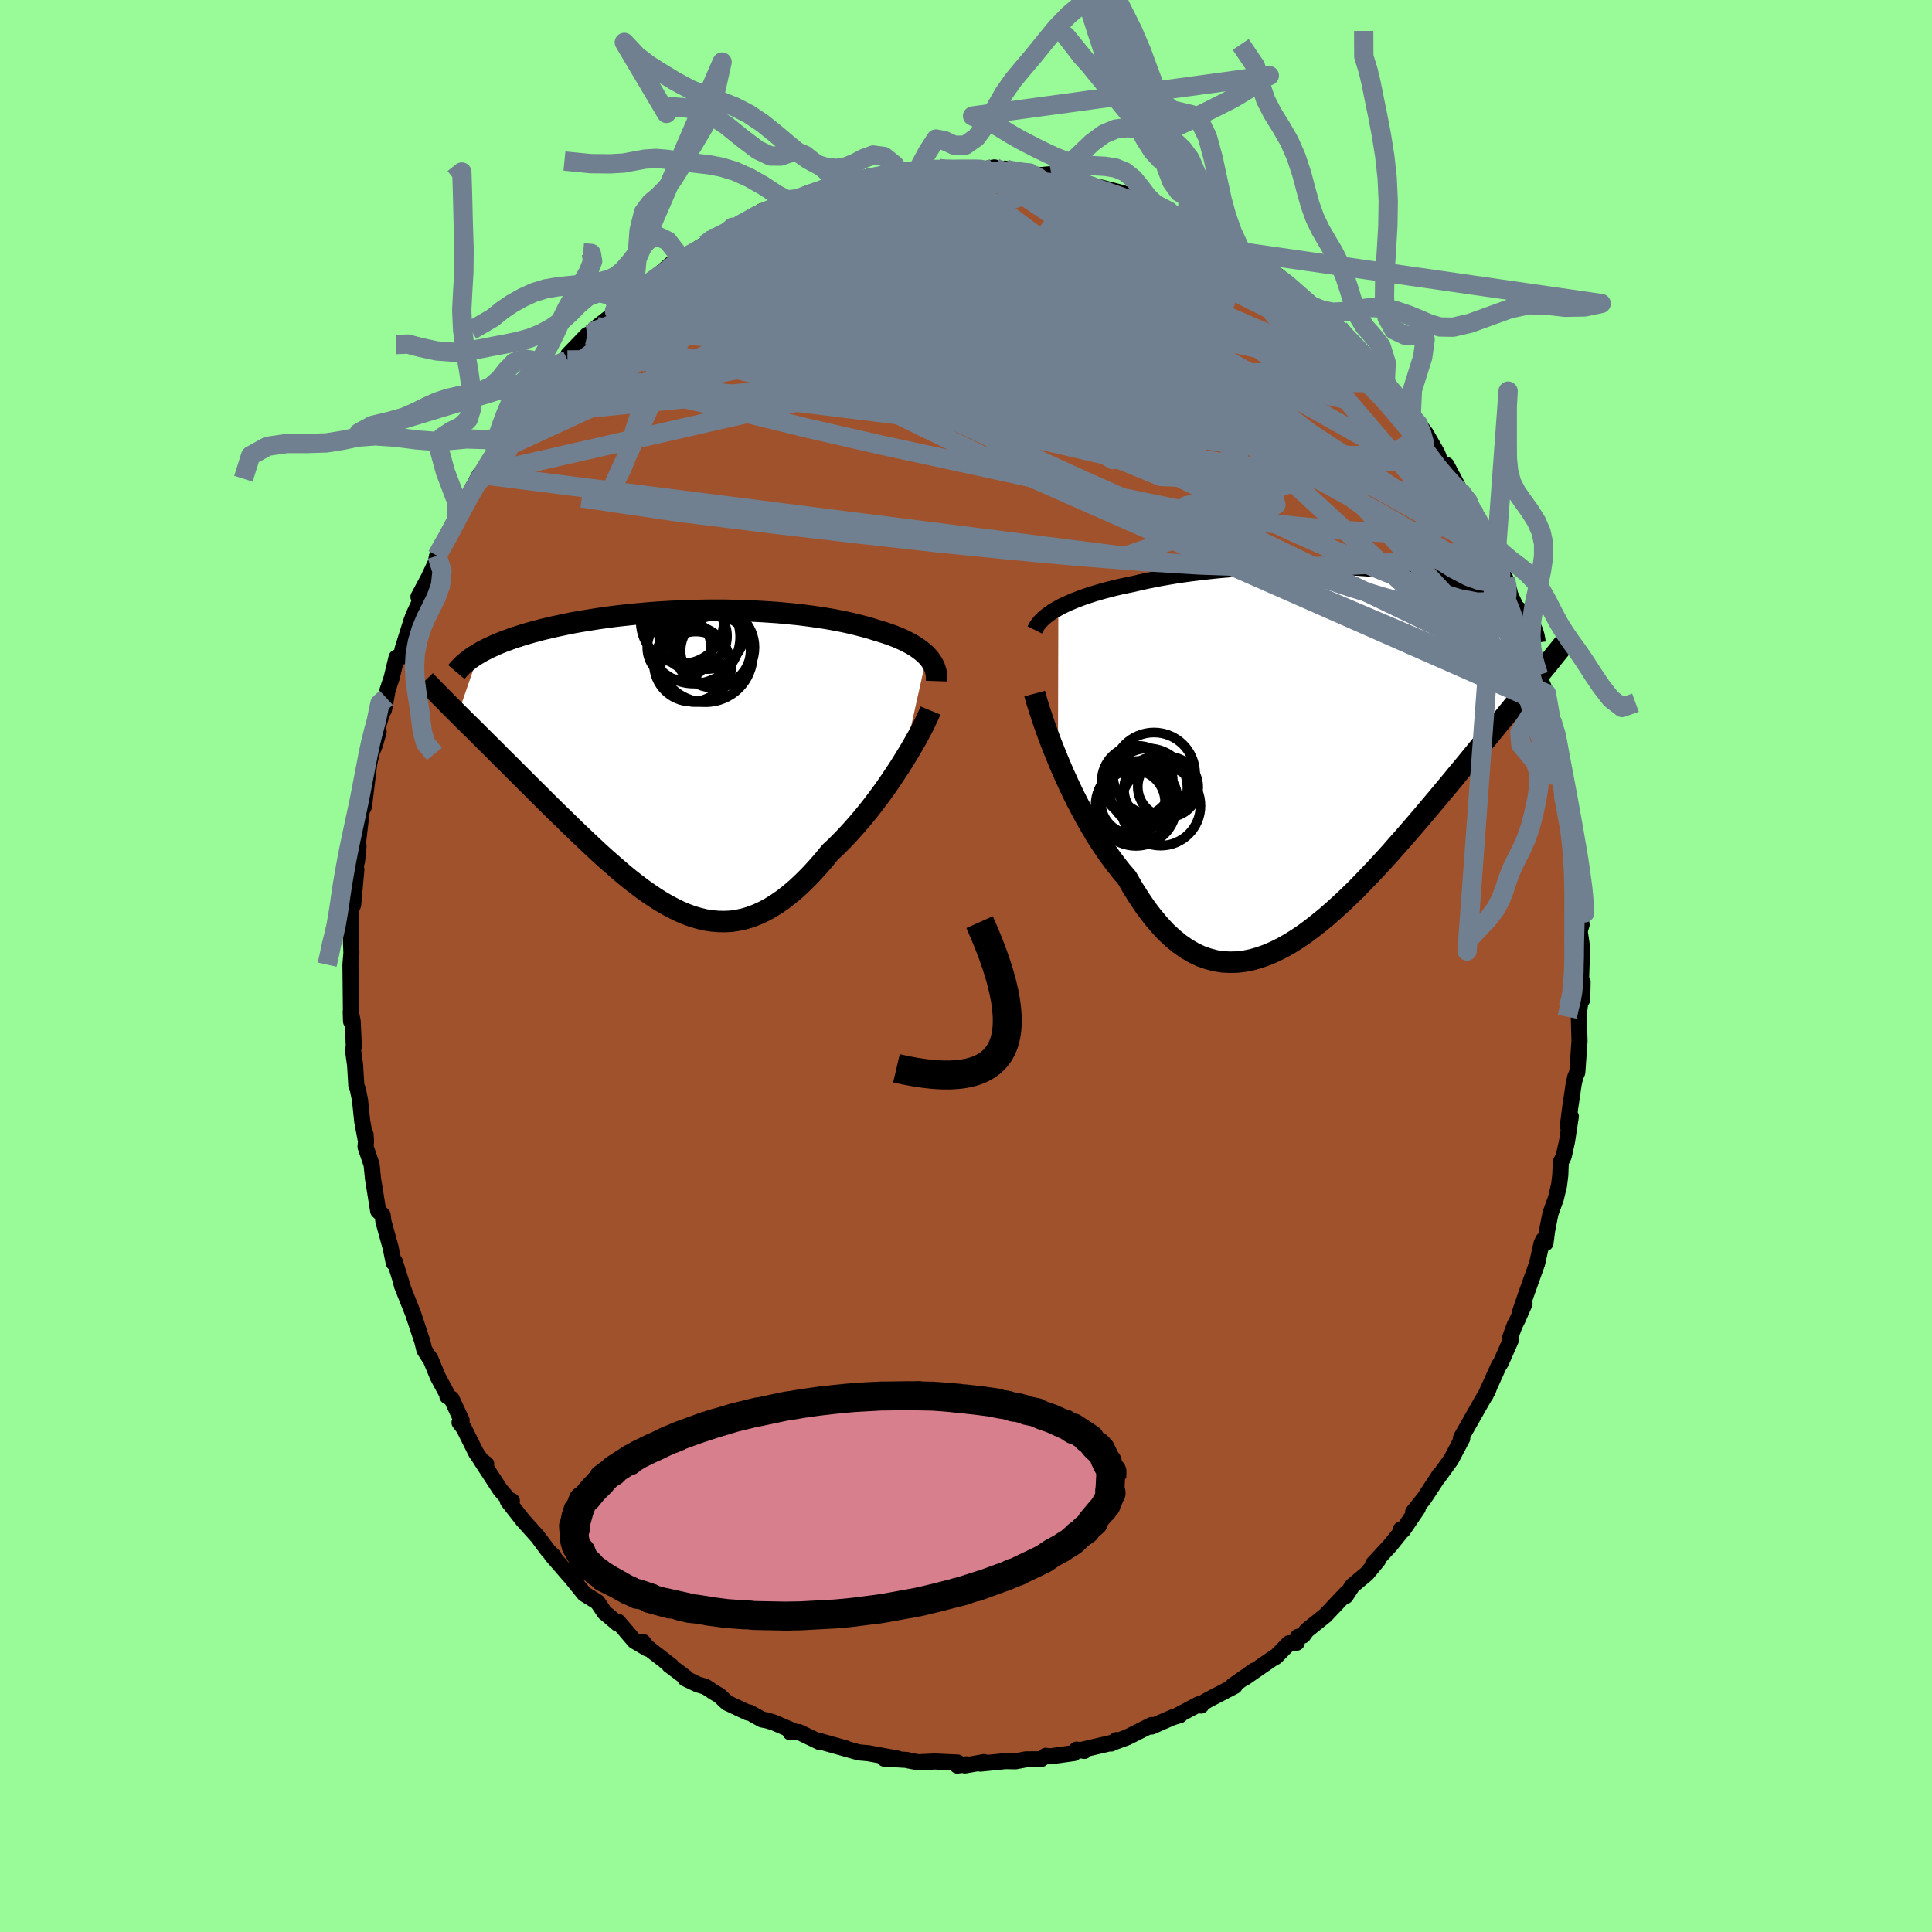 <svg viewBox="-100 -100 200 200" xmlns="http://www.w3.org/2000/svg" width="500" height="500" id="face-svg">
    <defs>
      <clipPath id="leftEyeClipPath">
        <polyline points="24.67,-10.56 24.45,-10.78 24.2,-10.99 23.93,-11.2 23.65,-11.4 23.34,-11.6 23.02,-11.79 22.67,-11.97 22.32,-12.15 21.94,-12.32 21.55,-12.49 21.14,-12.65 20.71,-12.8 20.27,-12.95 19.82,-13.09 19.35,-13.23 18.85,-13.39 18.32,-13.54 17.78,-13.68 17.22,-13.82 16.64,-13.96 16.04,-14.09 15.42,-14.21 14.79,-14.33 14.14,-14.44 13.47,-14.54 12.79,-14.64 12.1,-14.73 11.39,-14.82 10.67,-14.89 9.94,-14.96 9.2,-15.03 8.44,-15.08 7.68,-15.13 6.91,-15.17 6.13,-15.21 5.35,-15.24 4.56,-15.25 3.77,-15.27 2.97,-15.27 2.17,-15.27 1.37,-15.26 0.57,-15.24 -0.22,-15.22 -1.02,-15.18 -1.81,-15.15 -2.6,-15.1 -3.39,-15.05 -4.16,-14.99 -4.93,-14.92 -5.7,-14.85 -6.45,-14.77 -7.19,-14.69 -7.93,-14.6 -8.65,-14.5 -9.36,-14.4 -10.05,-14.29 -10.74,-14.18 -11.4,-14.07 -12.06,-13.95 -12.69,-13.82 -13.31,-13.69 -13.92,-13.56 -14.5,-13.42 -15.07,-13.29 -15.63,-13.14 -16.16,-13 -16.68,-12.85 -17.19,-12.7 -17.68,-12.54 -18.15,-12.39 -18.61,-12.22 -19.05,-12.06 -19.48,-11.89 -19.89,-11.72 -20.28,-11.54 -20.66,-11.37 -21.01,-11.19 -21.36,-11.01 -21.68,-10.82 -23.86,-4.53 -23.46,-4.13 -23.05,-3.72 -22.63,-3.31 -22.19,-2.88 -21.75,-2.44 -21.3,-1.99 -20.84,-1.53 -20.36,-1.06 -19.88,-0.58 -19.4,-0.09 -18.9,0.4 -18.39,0.91 -17.88,1.42 -17.36,1.94 -16.83,2.47 -16.29,3.01 -15.74,3.55 -15.18,4.11 -14.62,4.67 -14.04,5.24 -13.46,5.81 -12.86,6.39 -12.27,6.97 -11.66,7.56 -11.05,8.14 -10.44,8.72 -9.82,9.3 -9.2,9.88 -8.57,10.45 -7.94,11 -7.31,11.55 -6.68,12.09 -6.04,12.61 -5.4,13.11 -4.76,13.59 -4.11,14.05 -3.47,14.48 -2.82,14.89 -2.17,15.27 -1.52,15.61 -0.87,15.93 -0.22,16.2 0.43,16.44 1.09,16.63 1.75,16.79 2.41,16.89 3.07,16.95 3.73,16.96 4.4,16.93 5.07,16.83 5.74,16.69 6.41,16.49 7.09,16.23 7.77,15.92 8.45,15.55 9.13,15.13 9.82,14.65 10.51,14.11 11.2,13.52 11.89,12.87 12.59,12.17 13.29,11.41 13.99,10.61 14.68,9.77 15.25,9.24 15.8,8.69 16.35,8.12 16.9,7.52 17.44,6.91 17.97,6.29 18.5,5.65 19.01,5 19.51,4.34 20.01,3.67 20.49,3 20.95,2.33 21.4,1.65 21.84,0.99 22.25,0.33" />
      </clipPath>
      <clipPath id="rightEyeClipPath">
        <polyline points="-27,-14.72 -26.62,-14.93 -26.21,-15.12 -25.79,-15.31 -25.34,-15.5 -24.87,-15.68 -24.39,-15.86 -23.88,-16.03 -23.36,-16.2 -22.82,-16.36 -22.26,-16.52 -21.69,-16.67 -21.1,-16.82 -20.49,-16.96 -19.88,-17.09 -19.24,-17.22 -18.56,-17.38 -17.85,-17.54 -17.13,-17.68 -16.38,-17.83 -15.62,-17.96 -14.84,-18.09 -14.04,-18.21 -13.23,-18.32 -12.4,-18.42 -11.56,-18.52 -10.71,-18.61 -9.86,-18.69 -8.99,-18.76 -8.12,-18.83 -7.24,-18.89 -6.36,-18.93 -5.47,-18.97 -4.59,-19.01 -3.7,-19.03 -2.82,-19.05 -1.94,-19.06 -1.06,-19.06 -0.19,-19.05 0.67,-19.03 1.52,-19.01 2.37,-18.98 3.2,-18.94 4.02,-18.89 4.83,-18.84 5.63,-18.77 6.41,-18.71 7.17,-18.63 7.92,-18.55 8.66,-18.46 9.37,-18.36 10.07,-18.26 10.74,-18.15 11.4,-18.04 12.04,-17.92 12.66,-17.79 13.26,-17.66 13.83,-17.52 14.39,-17.38 14.93,-17.24 15.44,-17.09 15.94,-16.93 16.41,-16.78 16.87,-16.61 17.3,-16.45 17.72,-16.28 18.12,-16.11 18.5,-15.93 18.86,-15.75 19.21,-15.57 19.54,-15.38 19.85,-15.19 20.14,-14.99 20.41,-14.79 20.67,-14.59 20.91,-14.38 21.14,-14.17 21.34,-13.96 21.53,-13.74 21.71,-13.52 22.08,-7 21.69,-6.52 21.28,-6.02 20.87,-5.52 20.44,-5 20,-4.46 19.55,-3.91 19.09,-3.35 18.61,-2.77 18.13,-2.18 17.63,-1.57 17.12,-0.95 16.6,-0.32 16.07,0.33 15.53,0.99 14.98,1.66 14.41,2.34 13.84,3.04 13.24,3.76 12.64,4.48 12.02,5.22 11.39,5.97 10.75,6.73 10.1,7.49 9.43,8.27 8.76,9.04 8.07,9.82 7.38,10.61 6.68,11.38 5.96,12.16 5.24,12.92 4.51,13.68 3.78,14.43 3.04,15.15 2.29,15.86 1.53,16.55 0.78,17.21 0.01,17.84 -0.75,18.44 -1.52,19.01 -2.29,19.53 -3.07,20.02 -3.84,20.45 -4.62,20.84 -5.39,21.17 -6.17,21.45 -6.94,21.67 -7.71,21.83 -8.48,21.92 -9.24,21.94 -10,21.9 -10.76,21.78 -11.51,21.58 -12.26,21.32 -12.99,20.97 -13.73,20.54 -14.45,20.04 -15.17,19.45 -15.88,18.79 -16.57,18.04 -17.26,17.22 -17.94,16.32 -18.6,15.35 -19.26,14.31 -19.9,13.2 -20.47,12.54 -21.02,11.84 -21.56,11.12 -22.1,10.36 -22.62,9.58 -23.13,8.78 -23.62,7.95 -24.11,7.11 -24.57,6.25 -25.03,5.38 -25.47,4.5 -25.89,3.62 -26.29,2.74 -26.68,1.86 -27.04,1" />
      </clipPath>
      <filter id="fuzzy">
        <feTurbulence id="turbulence" baseFrequency="0.05" numOctaves="3" type="noise" result="noise" />
        <feDisplacementMap in="SourceGraphic" in2="noise" scale="2" />
      </filter>
      <linearGradient id="rainbowGradient" x1="0%" y1="0%" x2="100%" y2="0%">
        <stop offset="0%" style="stop-color: [object Object]; stop-opacity: 1" />
        <stop offset="50%" style="stop-color: [object Object]; stop-opacity: 1" />
        <stop offset="100%" style="stop-color: [object Object]; stop-opacity: 1" />
      </linearGradient>
    </defs>
    <rect x="-100" y="-100" width="100%" height="100%" fill="rgb(152, 251, 152)" />
    <polyline id="faceContour" points="63.67,1.4 63.83,1.64 63.79,3.48 63.72,2.9 63.5,4.44 63.44,5.36 63.51,7.77 63.31,10.59 63.28,11.01 63.08,11.46 62.91,12.2 62.53,14.77 62.3,16.59 62.61,15.57 62.22,18.13 61.88,19.68 61.57,20.31 61.52,21.65 61.39,22.71 61.06,24.07 60.51,25.59 60.16,27.36 59.99,28.68 59.75,28.36 59.58,28.72 59.12,30.8 57.99,33.96 57.31,35.95 57.82,34.95 57.1,36.6 56.8,37.18 56.35,38.41 56.39,38.74 55.37,41.06 55.15,41.39 53.77,44.45 54.2,43.48 54.03,43.96 53.35,45.13 51.25,48.83 51.17,49.26 51.37,48.9 50.2,51.12 50.11,51.24 48.87,52.95 49.02,52.68 47.41,55.13 46.29,56.53 46.77,56.14 45.22,58.42 45.01,58.34 45.23,58.34 43.93,59.96 42.14,61.9 42.65,61.51 41.5,62.9 40.09,64.08 40.01,64.14 39.3,65.22 39.43,64.87 37.19,67.24 35.27,68.78 34.89,69.31 34.37,69.44 34.24,70.05 33.44,70.11 32.17,71.41 32.03,71.54 32,71.51 28.8,73.72 29.85,72.93 27.63,74.49 27.81,74.54 25.01,76 24.21,76.49 24.34,76.56 24.1,76.42 21.78,77.65 22.15,77.55 21.38,77.78 19.22,78.73 19.22,78.57 16.66,79.86 15.16,80.41 15.59,80.13 15.03,80.49 15.04,80.43 11.83,81.18 12.25,81.25 11.45,81.12 11.16,81.48 8.69,81.82 8.26,81.76 7.73,82.12 6.19,82.13 5.13,82.33 4.09,82.31 1.5,82.57 1.87,82.41 -0.11,82.76 0.06,82.64 -0.9,82.77 -0.86,82.46 -3.23,82.35 -4.95,82.43 -5.97,82.24 -6.11,82.19 -6.96,82.14 -8.45,82.06 -7.07,82.05 -10.13,81.49 -11.07,81.41 -11.29,81.35 -14.63,80.41 -12.44,80.99 -15.21,80.21 -15.16,80.33 -17.28,79.31 -18.18,79.33 -17.75,79.24 -19.86,78.33 -20.56,78.11 -21.12,78 -22.41,77.28 -22.59,77.28 -24.72,76.28 -25.52,75.53 -26.21,75.11 -26.97,74.61 -27.78,74.37 -29.07,73.75 -28.97,73.68 -30.72,72.37 -30.51,72.45 -33.08,70.46 -33.43,69.98 -32.96,70.67 -34.32,69.87 -36.02,67.88 -36.04,68.09 -37.12,67.17 -37.4,66.95 -38.15,65.84 -39.51,65 -41.16,62.96 -41.06,63.11 -42.9,60.98 -42.68,61.1 -43.23,60.57 -43.51,60.19 -44.33,59.09 -45.89,57.35 -47.43,55.38 -47.01,55.38 -47.28,55.3 -48.2,54.24 -50.21,51.15 -49.67,51.55 -50.17,51.19 -50.71,50.4 -51.99,47.83 -52.43,47.26 -52.21,47.04 -53.26,44.79 -53.69,44.54 -53.6,44.53 -54.68,42.52 -55.46,40.63 -55.65,40.4 -56.07,39.74 -56.29,38.85 -57.24,35.98 -58.38,33.12 -58.52,32.58 -58.31,33.22 -59.13,30.6 -59.24,30.73 -59.56,29.16 -60.11,27.16 -60.31,26.44 -60.39,25.78 -60.85,25.35 -61.39,21.99 -61.53,20.56 -62.16,18.72 -62.11,18.13 -62.16,17.42 -62.12,18.11 -62.5,16.09 -62.73,13.88 -62.95,12.79 -63.11,12.4 -63.24,10.25 -63.45,8.74 -63.37,8.32 -63.49,5.72 -63.69,4.72 -63.66,5.72 -63.7,1.66 -63.72,-0.14 -63.62,-1.34 -63.66,-2.44 -63.68,-3.42 -63.69,-3.13 -63.65,-6.63 -63.64,-5.87 -63.44,-6.34 -63.11,-9.98 -63.2,-10.38 -63.04,-10.84 -62.88,-12.4 -62.94,-12.76 -62.52,-16.36 -62.7,-15.74 -62.32,-16.52 -61.77,-21 -61.51,-22.11 -61.19,-22.89 -60.8,-24.25 -60.99,-24.45 -60.1,-27.24 -60.26,-26.5 -60.02,-27.77 -59.87,-28.59 -59.45,-29.85 -58.95,-31.93 -58.44,-32.01 -58.34,-32.76 -57.42,-35.7 -57.19,-36.32 -56.53,-37.74 -56.68,-38.22 -55.65,-40.15 -54.9,-41.74 -54.75,-42.47 -54.27,-43.47 -53.69,-44.11 -52.98,-45.74 -52.74,-46.34 -51.97,-47.32 -51.46,-48.75 -50.32,-50.89 -50.48,-50.16 -49.35,-51.87 -48.79,-53.19 -47.96,-54.63 -48.64,-53.26 -47.53,-54.96 -45.82,-57.08 -46.02,-57.32 -45.46,-57.7 -45.25,-58.13 -42.61,-61.49 -43.66,-60.03 -42.39,-61.43 -41.26,-62.74 -39.2,-65.33 -41.18,-63.27 -38.75,-65.62 -38.15,-66.17 -36.28,-67.64 -35.38,-68.86 -35.52,-68.63 -36.39,-67.8 -34.7,-69.24 -34.53,-69.23 -33.03,-70.5 -30.27,-72.9 -31.17,-71.86 -29.79,-73.21 -29.35,-73.09 -27.53,-74.41 -26.99,-74.7 -26.45,-75.28 -26.21,-75.16 -24.43,-76.21 -24.17,-76.47 -23.49,-76.67 -21.09,-78.15 -20.34,-78.32 -18.85,-79.11 -19.03,-78.61 -17.35,-79.43 -16.3,-79.89 -15.98,-80.01 -15.29,-80.18 -15.15,-80.19 -13.08,-81.04 -12.22,-81.12 -11.13,-81.29 -10.87,-81.23 -10.19,-81.68 -7.93,-81.99 -6.85,-82.2 -6.93,-82.18 -5,-82.39 -3.57,-82.44 -2.79,-82.56 -2.25,-82.46 -1.86,-82.41 0.64,-82.5 1.85,-82.5 2.95,-82.67 3.14,-82.38 4.04,-82.54 3.78,-82.39 5.73,-82.28 6.46,-82.06 7.6,-81.86 8.84,-81.98 8.8,-81.86 10.99,-81.46 11.54,-81.17 12.24,-80.88 13.89,-80.54 13.95,-80.59 16.19,-80.02 17.62,-79.37 17.5,-79.53 18.03,-79.22 20.01,-78.36 20.15,-78.54 20.97,-78.16 21.95,-77.58 22.95,-76.96 25.48,-75.66 25.18,-75.66 25.77,-75.63 26.72,-74.8 28.52,-73.93 28.52,-73.52 30.82,-72.46 31.4,-71.88 32.39,-71.11 32.86,-70.84 32.32,-71.44 33.88,-70.03 35.2,-68.67 35.88,-68.29 36.96,-67.33 37.25,-67.02 38.62,-65.98 39.24,-65.06 39.81,-64.74 40.57,-63.87 41.53,-63.01 43.11,-60.91 43.4,-60.43 44.07,-59.39 43.53,-60.3 45.25,-58.23 46.09,-56.92 46.82,-56.09 46.24,-56.9 47.61,-55.12 48.79,-53.06 49.15,-52.11 49.74,-51.87 50.68,-50.09 51.19,-49.12 51.96,-48.12 52.48,-47.17 52.77,-46.53 53.31,-45.53 53.03,-45.58 54.43,-42.77 55.21,-40.79 55.33,-41.11 55.83,-40.12 56.27,-38.77 55.9,-39.4 57.3,-36.34 57.77,-34.7 57.58,-34.91 58.87,-31.67 58.61,-32.03 58.73,-31.37 59.26,-30.12 60.08,-28.21 60.29,-26.96 60.63,-25.44 61.34,-22.86 60.97,-23.98 61.41,-22.08 61.82,-20.15 61.89,-18.95 62.18,-18.18 62.65,-14.62 62.67,-14.62 62.8,-13.3 63.16,-11.51 62.77,-13.08 63.06,-11.04 63.46,-9.02 63.51,-6.77 63.29,-8.55 63.47,-5.45 63.73,-4.3 63.53,-3.59 63.78,-1.91 63.67,1.4 63.83,1.64" fill="rgb(160, 82, 45)" stroke="black" stroke-width="1.667" stroke-linejoin="round" filter="url(#fuzzy)" />
    <g transform="translate(36.56 -22.33)">
      <polyline id="rightCountour" points="-27,-14.72 -26.62,-14.93 -26.21,-15.12 -25.79,-15.31 -25.34,-15.5 -24.87,-15.68 -24.39,-15.86 -23.88,-16.03 -23.36,-16.2 -22.82,-16.36 -22.26,-16.52 -21.69,-16.67 -21.1,-16.82 -20.49,-16.96 -19.88,-17.09 -19.24,-17.22 -18.56,-17.38 -17.85,-17.54 -17.13,-17.68 -16.38,-17.83 -15.62,-17.96 -14.84,-18.09 -14.04,-18.21 -13.23,-18.32 -12.4,-18.42 -11.56,-18.52 -10.71,-18.61 -9.86,-18.69 -8.99,-18.76 -8.12,-18.83 -7.24,-18.89 -6.36,-18.93 -5.47,-18.97 -4.59,-19.01 -3.7,-19.03 -2.82,-19.05 -1.94,-19.06 -1.06,-19.06 -0.19,-19.05 0.67,-19.03 1.52,-19.01 2.37,-18.98 3.2,-18.94 4.02,-18.89 4.83,-18.84 5.63,-18.77 6.41,-18.71 7.17,-18.63 7.92,-18.55 8.66,-18.46 9.37,-18.36 10.07,-18.26 10.74,-18.15 11.4,-18.04 12.04,-17.92 12.66,-17.79 13.26,-17.66 13.83,-17.52 14.39,-17.38 14.93,-17.24 15.44,-17.09 15.94,-16.93 16.41,-16.78 16.87,-16.61 17.3,-16.45 17.72,-16.28 18.12,-16.11 18.5,-15.93 18.86,-15.75 19.21,-15.57 19.54,-15.38 19.85,-15.19 20.14,-14.99 20.41,-14.79 20.67,-14.59 20.91,-14.38 21.14,-14.17 21.34,-13.96 21.53,-13.74 21.71,-13.52 22.08,-7 21.69,-6.52 21.28,-6.02 20.87,-5.52 20.44,-5 20,-4.46 19.55,-3.91 19.09,-3.35 18.61,-2.77 18.13,-2.18 17.63,-1.57 17.12,-0.95 16.6,-0.32 16.07,0.33 15.53,0.99 14.98,1.66 14.41,2.34 13.84,3.04 13.24,3.76 12.64,4.48 12.02,5.22 11.39,5.97 10.75,6.73 10.1,7.49 9.43,8.27 8.76,9.04 8.07,9.82 7.38,10.61 6.68,11.38 5.96,12.16 5.24,12.92 4.51,13.68 3.78,14.43 3.04,15.15 2.29,15.86 1.53,16.55 0.78,17.21 0.01,17.84 -0.75,18.44 -1.52,19.01 -2.29,19.53 -3.07,20.02 -3.84,20.45 -4.62,20.84 -5.39,21.17 -6.17,21.45 -6.94,21.67 -7.71,21.83 -8.48,21.92 -9.24,21.94 -10,21.9 -10.76,21.78 -11.51,21.58 -12.26,21.32 -12.99,20.97 -13.73,20.54 -14.45,20.04 -15.17,19.45 -15.88,18.79 -16.57,18.04 -17.26,17.22 -17.94,16.32 -18.6,15.35 -19.26,14.31 -19.9,13.2 -20.47,12.54 -21.02,11.84 -21.56,11.12 -22.1,10.36 -22.62,9.58 -23.13,8.78 -23.62,7.95 -24.11,7.11 -24.57,6.25 -25.03,5.38 -25.47,4.5 -25.89,3.62 -26.29,2.74 -26.68,1.86 -27.04,1" fill="white" stroke="white" stroke-width="0" stroke-linejoin="round" filter="url(#fuzzy)" />
    </g>
    <g transform="translate(-28.73 -21.56)">
      <polyline id="leftCountour" points="24.67,-10.56 24.45,-10.78 24.2,-10.99 23.93,-11.2 23.65,-11.4 23.34,-11.6 23.02,-11.79 22.67,-11.97 22.32,-12.15 21.94,-12.32 21.55,-12.49 21.14,-12.65 20.71,-12.8 20.27,-12.95 19.82,-13.09 19.35,-13.23 18.85,-13.39 18.32,-13.54 17.78,-13.68 17.22,-13.82 16.64,-13.96 16.04,-14.09 15.42,-14.21 14.79,-14.33 14.14,-14.44 13.47,-14.54 12.79,-14.64 12.1,-14.73 11.39,-14.82 10.67,-14.89 9.94,-14.96 9.2,-15.03 8.44,-15.08 7.68,-15.13 6.91,-15.17 6.13,-15.21 5.35,-15.24 4.56,-15.25 3.77,-15.27 2.97,-15.27 2.17,-15.27 1.37,-15.26 0.57,-15.24 -0.22,-15.22 -1.02,-15.18 -1.81,-15.15 -2.6,-15.1 -3.39,-15.05 -4.16,-14.99 -4.93,-14.92 -5.7,-14.85 -6.45,-14.77 -7.19,-14.69 -7.93,-14.6 -8.65,-14.5 -9.36,-14.4 -10.05,-14.29 -10.74,-14.18 -11.4,-14.07 -12.06,-13.95 -12.69,-13.82 -13.31,-13.69 -13.92,-13.56 -14.5,-13.42 -15.07,-13.29 -15.63,-13.14 -16.16,-13 -16.68,-12.85 -17.19,-12.7 -17.68,-12.54 -18.15,-12.39 -18.61,-12.22 -19.05,-12.06 -19.48,-11.89 -19.89,-11.72 -20.28,-11.54 -20.66,-11.37 -21.01,-11.19 -21.36,-11.01 -21.68,-10.82 -23.86,-4.53 -23.46,-4.13 -23.05,-3.72 -22.63,-3.31 -22.19,-2.88 -21.75,-2.44 -21.3,-1.99 -20.84,-1.53 -20.36,-1.06 -19.88,-0.58 -19.4,-0.09 -18.9,0.4 -18.39,0.91 -17.88,1.42 -17.36,1.94 -16.83,2.47 -16.29,3.01 -15.74,3.55 -15.18,4.11 -14.62,4.67 -14.04,5.24 -13.46,5.81 -12.86,6.39 -12.27,6.97 -11.66,7.56 -11.05,8.14 -10.44,8.72 -9.82,9.3 -9.2,9.88 -8.57,10.45 -7.94,11 -7.31,11.55 -6.68,12.09 -6.04,12.61 -5.4,13.11 -4.76,13.59 -4.11,14.05 -3.47,14.48 -2.82,14.89 -2.17,15.27 -1.52,15.61 -0.87,15.93 -0.22,16.2 0.43,16.44 1.09,16.63 1.75,16.79 2.41,16.89 3.07,16.95 3.73,16.96 4.4,16.93 5.07,16.83 5.74,16.69 6.41,16.49 7.09,16.23 7.77,15.92 8.45,15.55 9.13,15.13 9.82,14.65 10.51,14.11 11.2,13.52 11.89,12.87 12.59,12.17 13.29,11.41 13.99,10.61 14.68,9.77 15.25,9.24 15.8,8.69 16.35,8.12 16.9,7.52 17.44,6.91 17.97,6.29 18.5,5.65 19.01,5 19.51,4.34 20.01,3.67 20.49,3 20.95,2.33 21.4,1.65 21.84,0.99 22.25,0.33" fill="white" stroke="white" stroke-width="0" stroke-linejoin="round" filter="url(#fuzzy)" />
    </g>
    <g transform="translate(36.56 -22.33)">
      <polyline id="rightUpper" points="-29.44,-12.46 -29.32,-12.7 -29.17,-12.94 -28.99,-13.18 -28.78,-13.42 -28.55,-13.65 -28.29,-13.87 -28,-14.09 -27.69,-14.31 -27.36,-14.52 -27,-14.72 -26.62,-14.93 -26.21,-15.12 -25.79,-15.31 -25.34,-15.5 -24.87,-15.68 -24.39,-15.86 -23.88,-16.03 -23.36,-16.2 -22.82,-16.36 -22.26,-16.52 -21.69,-16.67 -21.1,-16.82 -20.49,-16.96 -19.88,-17.09 -19.24,-17.22 -18.56,-17.38 -17.85,-17.54 -17.13,-17.68 -16.38,-17.83 -15.62,-17.96 -14.84,-18.09 -14.04,-18.21 -13.23,-18.32 -12.4,-18.42 -11.56,-18.52 -10.71,-18.61 -9.86,-18.69 -8.99,-18.76 -8.12,-18.83 -7.24,-18.89 -6.36,-18.93 -5.47,-18.97 -4.59,-19.01 -3.7,-19.03 -2.82,-19.05 -1.94,-19.06 -1.06,-19.06 -0.19,-19.05 0.67,-19.03 1.52,-19.01 2.37,-18.98 3.2,-18.94 4.02,-18.89 4.83,-18.84 5.63,-18.77 6.41,-18.71 7.17,-18.63 7.92,-18.55 8.66,-18.46 9.37,-18.36 10.07,-18.26 10.74,-18.15 11.4,-18.04 12.04,-17.92 12.66,-17.79 13.26,-17.66 13.83,-17.52 14.39,-17.38 14.93,-17.24 15.44,-17.09 15.94,-16.93 16.41,-16.78 16.87,-16.61 17.3,-16.45 17.72,-16.28 18.12,-16.11 18.5,-15.93 18.86,-15.75 19.21,-15.57 19.54,-15.38 19.85,-15.19 20.14,-14.99 20.41,-14.79 20.67,-14.59 20.91,-14.38 21.14,-14.17 21.34,-13.96 21.53,-13.74 21.71,-13.52 21.87,-13.3 22.01,-13.07 22.14,-12.84 22.25,-12.61 22.35,-12.38 22.43,-12.14 22.5,-11.9 22.55,-11.66 22.59,-11.41 22.62,-11.16" fill="none" stroke="black" stroke-width="1.667" stroke-linejoin="round" filter="url(#fuzzy)" />
      <polyline id="rightLower" points="-29.45,-5.87 -29.33,-5.43 -29.18,-4.91 -29,-4.33 -28.79,-3.69 -28.56,-3 -28.3,-2.26 -28.02,-1.49 -27.72,-0.69 -27.39,0.14 -27.04,1 -26.68,1.86 -26.29,2.74 -25.89,3.62 -25.47,4.5 -25.03,5.38 -24.57,6.25 -24.11,7.11 -23.62,7.95 -23.13,8.78 -22.62,9.58 -22.1,10.36 -21.56,11.12 -21.02,11.84 -20.47,12.54 -19.9,13.2 -19.26,14.31 -18.6,15.35 -17.94,16.32 -17.26,17.22 -16.57,18.04 -15.88,18.79 -15.17,19.45 -14.45,20.04 -13.73,20.54 -12.99,20.97 -12.26,21.32 -11.51,21.58 -10.76,21.78 -10,21.9 -9.24,21.94 -8.48,21.92 -7.71,21.83 -6.94,21.67 -6.17,21.45 -5.39,21.17 -4.62,20.84 -3.84,20.45 -3.07,20.02 -2.29,19.53 -1.52,19.01 -0.75,18.44 0.01,17.84 0.78,17.21 1.53,16.55 2.29,15.86 3.04,15.15 3.78,14.43 4.51,13.68 5.24,12.92 5.96,12.16 6.68,11.38 7.38,10.61 8.07,9.82 8.76,9.04 9.43,8.27 10.1,7.49 10.75,6.73 11.39,5.97 12.02,5.22 12.64,4.48 13.24,3.76 13.84,3.04 14.41,2.34 14.98,1.66 15.53,0.99 16.07,0.33 16.6,-0.32 17.12,-0.95 17.63,-1.57 18.13,-2.18 18.61,-2.77 19.09,-3.35 19.55,-3.91 20,-4.46 20.44,-5 20.87,-5.52 21.28,-6.02 21.69,-6.52 22.08,-7 22.46,-7.46 22.83,-7.91 23.18,-8.35 23.53,-8.77 23.86,-9.18 24.18,-9.58 24.49,-9.97 24.79,-10.34 25.08,-10.7 25.36,-11.05" fill="none" stroke="black" stroke-width="2.222" stroke-linejoin="round" filter="url(#fuzzy)" />
      <circle r="3.404" cx="-16.801" cy="4.035" stroke="black" fill="none" stroke-width="1.0" filter="url(#fuzzy)" clip-path="url(#rightEyeClipPath)" /><circle r="3.986" cx="-19.051" cy="5.65" stroke="black" fill="none" stroke-width="1.0" filter="url(#fuzzy)" clip-path="url(#rightEyeClipPath)" /><circle r="4.262" cx="-17.101" cy="2.42" stroke="black" fill="none" stroke-width="1.0" filter="url(#fuzzy)" clip-path="url(#rightEyeClipPath)" /><circle r="4.184" cx="-18.966" cy="5.715" stroke="black" fill="none" stroke-width="1.0" filter="url(#fuzzy)" clip-path="url(#rightEyeClipPath)" /><circle r="4.144" cx="-18.776" cy="5.255" stroke="black" fill="none" stroke-width="1.0" filter="url(#fuzzy)" clip-path="url(#rightEyeClipPath)" /><circle r="4.072" cx="-17.711" cy="3.87" stroke="black" fill="none" stroke-width="1.0" filter="url(#fuzzy)" clip-path="url(#rightEyeClipPath)" /><circle r="3.33" cx="-19.276" cy="5.365" stroke="black" fill="none" stroke-width="1.0" filter="url(#fuzzy)" clip-path="url(#rightEyeClipPath)" /><circle r="3.684" cx="-18.831" cy="3.215" stroke="black" fill="none" stroke-width="1.0" filter="url(#fuzzy)" clip-path="url(#rightEyeClipPath)" /><circle r="4.132" cx="-16.416" cy="5.74" stroke="black" fill="none" stroke-width="1.0" filter="url(#fuzzy)" clip-path="url(#rightEyeClipPath)" /><circle r="3.128" cx="-15.651" cy="3.785" stroke="black" fill="none" stroke-width="1.0" filter="url(#fuzzy)" clip-path="url(#rightEyeClipPath)" />
      </g>
    <g transform="translate(-28.73 -21.56)">
      <polyline id="leftUpper" points="25.68,-7.93 25.69,-8.23 25.68,-8.52 25.64,-8.8 25.57,-9.08 25.48,-9.34 25.36,-9.6 25.22,-9.85 25.06,-10.09 24.88,-10.33 24.67,-10.56 24.45,-10.78 24.2,-10.99 23.93,-11.2 23.65,-11.4 23.34,-11.6 23.02,-11.79 22.67,-11.97 22.32,-12.15 21.94,-12.32 21.55,-12.49 21.14,-12.65 20.71,-12.8 20.27,-12.95 19.82,-13.09 19.35,-13.23 18.85,-13.39 18.32,-13.54 17.78,-13.68 17.22,-13.82 16.64,-13.96 16.04,-14.09 15.42,-14.21 14.79,-14.33 14.14,-14.44 13.47,-14.54 12.79,-14.64 12.1,-14.73 11.39,-14.82 10.67,-14.89 9.94,-14.96 9.2,-15.03 8.44,-15.08 7.68,-15.13 6.91,-15.17 6.13,-15.21 5.35,-15.24 4.56,-15.25 3.77,-15.27 2.97,-15.27 2.17,-15.27 1.37,-15.26 0.57,-15.24 -0.22,-15.22 -1.02,-15.18 -1.81,-15.15 -2.6,-15.1 -3.39,-15.05 -4.16,-14.99 -4.93,-14.92 -5.7,-14.85 -6.45,-14.77 -7.19,-14.69 -7.93,-14.6 -8.65,-14.5 -9.36,-14.4 -10.05,-14.29 -10.74,-14.18 -11.4,-14.07 -12.06,-13.95 -12.69,-13.82 -13.31,-13.69 -13.92,-13.56 -14.5,-13.42 -15.07,-13.29 -15.63,-13.14 -16.16,-13 -16.68,-12.85 -17.19,-12.7 -17.68,-12.54 -18.15,-12.39 -18.61,-12.22 -19.05,-12.06 -19.48,-11.89 -19.89,-11.72 -20.28,-11.54 -20.66,-11.37 -21.01,-11.19 -21.36,-11.01 -21.68,-10.82 -21.99,-10.64 -22.28,-10.45 -22.56,-10.26 -22.81,-10.06 -23.05,-9.87 -23.28,-9.67 -23.49,-9.47 -23.68,-9.27 -23.86,-9.07 -24.03,-8.87" fill="none" stroke="black" stroke-width="2.222" stroke-linejoin="round" filter="url(#fuzzy)" />
      <polyline id="leftLower" points="25.05,-4.89 24.91,-4.55 24.73,-4.16 24.52,-3.71 24.28,-3.22 24.01,-2.7 23.71,-2.14 23.38,-1.56 23.03,-0.95 22.65,-0.32 22.25,0.33 21.84,0.99 21.4,1.65 20.95,2.33 20.49,3 20.01,3.67 19.51,4.34 19.01,5 18.5,5.65 17.97,6.29 17.44,6.91 16.9,7.52 16.35,8.12 15.8,8.69 15.25,9.24 14.68,9.77 13.99,10.61 13.29,11.41 12.59,12.17 11.89,12.87 11.2,13.52 10.51,14.11 9.82,14.65 9.13,15.13 8.45,15.55 7.77,15.92 7.09,16.23 6.41,16.49 5.74,16.69 5.07,16.83 4.4,16.93 3.73,16.96 3.07,16.95 2.41,16.89 1.75,16.79 1.09,16.63 0.43,16.44 -0.22,16.2 -0.87,15.93 -1.52,15.61 -2.17,15.27 -2.82,14.89 -3.47,14.48 -4.11,14.05 -4.76,13.59 -5.4,13.11 -6.04,12.61 -6.68,12.09 -7.31,11.55 -7.94,11 -8.57,10.45 -9.2,9.88 -9.82,9.3 -10.44,8.72 -11.05,8.14 -11.66,7.56 -12.27,6.97 -12.86,6.39 -13.46,5.81 -14.04,5.24 -14.62,4.67 -15.18,4.11 -15.74,3.55 -16.29,3.01 -16.83,2.47 -17.36,1.94 -17.88,1.42 -18.39,0.91 -18.9,0.4 -19.4,-0.09 -19.88,-0.58 -20.36,-1.06 -20.84,-1.53 -21.3,-1.99 -21.75,-2.44 -22.19,-2.88 -22.63,-3.31 -23.05,-3.72 -23.46,-4.13 -23.86,-4.53 -24.25,-4.92 -24.63,-5.3 -25,-5.67 -25.35,-6.03 -25.7,-6.38 -26.03,-6.72 -26.36,-7.05 -26.67,-7.37 -26.97,-7.68 -27.26,-7.98" fill="none" stroke="black" stroke-width="2.222" stroke-linejoin="round" filter="url(#fuzzy)" />
      <circle r="3.988" cx="1.851" cy="-13.161" stroke="black" fill="none" stroke-width="1.0" filter="url(#fuzzy)" clip-path="url(#leftEyeClipPath)" /><circle r="4.18" cx="2.656" cy="-11.426" stroke="black" fill="none" stroke-width="1.0" filter="url(#fuzzy)" clip-path="url(#leftEyeClipPath)" /><circle r="3.512" cx="0.481" cy="-12.591" stroke="black" fill="none" stroke-width="1.0" filter="url(#fuzzy)" clip-path="url(#leftEyeClipPath)" /><circle r="3.924" cx="0.346" cy="-9.726" stroke="black" fill="none" stroke-width="1.0" filter="url(#fuzzy)" clip-path="url(#leftEyeClipPath)" /><circle r="4.826" cx="0.526" cy="-12.501" stroke="black" fill="none" stroke-width="1.0" filter="url(#fuzzy)" clip-path="url(#leftEyeClipPath)" /><circle r="3.624" cx="2.806" cy="-11.076" stroke="black" fill="none" stroke-width="1.0" filter="url(#fuzzy)" clip-path="url(#leftEyeClipPath)" /><circle r="4.294" cx="-0.644" cy="-14.046" stroke="black" fill="none" stroke-width="1.0" filter="url(#fuzzy)" clip-path="url(#leftEyeClipPath)" /><circle r="4.904" cx="1.761" cy="-10.656" stroke="black" fill="none" stroke-width="1.0" filter="url(#fuzzy)" clip-path="url(#leftEyeClipPath)" /><circle r="3.654" cx="0.771" cy="-9.416" stroke="black" fill="none" stroke-width="1.0" filter="url(#fuzzy)" clip-path="url(#leftEyeClipPath)" /><circle r="3.308" cx="-0.959" cy="-11.406" stroke="black" fill="none" stroke-width="1.0" filter="url(#fuzzy)" clip-path="url(#leftEyeClipPath)" />
    </g>
    <g id="hairs">
      <polyline points="-19.03,-78.61 -17.75,-79.22 -16.98,-79.54 -16.57,-79.65 -16.36,-79.61 -16.29,-79.46 -16.38,-79.2 -16.67,-78.8 -17.26,-78.23 -18.19,-77.46 -19.52,-76.44 -21.29,-75.16 -23.53,-73.6 -26.24,-71.76 -29.48,-69.59 -33.35,-66.97 -38.06,-63.77" fill="none" stroke="rgb(112, 128, 144)" stroke-width="2" stroke-linejoin="round" filter="url(#fuzzy)" /><polyline points="38.62,-65.98 39.22,-65.25 39.9,-64.54 40.66,-63.73 41.43,-62.85 42.11,-62.02 42.65,-61.32 43.05,-60.76 43.34,-60.33 43.51,-60.01 43.57,-59.8 43.5,-59.7 43.29,-59.72 42.94,-59.86 42.41,-60.15 41.66,-60.64 40.67,-61.35 39.4,-62.34 37.85,-63.6 36.02,-65.15 33.93,-66.97 31.58,-69.07 28.87,-71.49 25.63,-74.34" fill="none" stroke="rgb(112, 128, 144)" stroke-width="2" stroke-linejoin="round" filter="url(#fuzzy)" /><polyline points="55.83,-40.12 56,-39.27 56,-38.48 55.84,-37.62 55.41,-36.89 54.67,-36.4 53.59,-36.19 52.18,-36.23 50.46,-36.46 48.4,-36.87 45.99,-37.43 43.21,-38.18 40.03,-39.14 36.42,-40.34 32.38,-41.8 27.93,-43.52 23.08,-45.5 17.83,-47.74 12.17,-50.25 6.07,-53.04 -0.5,-56.15 -7.56,-59.59 -15.06,-63.4 -22.82,-67.71" fill="none" stroke="rgb(112, 128, 144)" stroke-width="2" stroke-linejoin="round" filter="url(#fuzzy)" /><polyline points="-26.99,-74.7 -26.42,-75.12 -25.59,-75.56 -24.57,-76.07 -23.41,-76.65 -22.17,-77.26 -20.91,-77.85 -19.7,-78.39 -18.6,-78.86 -17.66,-79.25 -16.88,-79.56 -16.28,-79.8 -15.85,-79.97 -15.58,-80.07 -15.47,-80.11 -15.54,-80.06 -15.84,-79.93 -16.42,-79.69 -17.35,-79.34 -18.68,-78.84 -20.58,-78.05" fill="none" stroke="rgb(112, 128, 144)" stroke-width="2" stroke-linejoin="round" filter="url(#fuzzy)" /><polyline points="-2.79,-82.56 -2.19,-82.49 -1.26,-82.47 -0.24,-82.47 0.61,-82.45 1.17,-82.41 1.41,-82.34 1.39,-82.21 1.15,-82.05 0.72,-81.84 0.07,-81.59 -0.84,-81.3 -2.06,-80.97 -3.67,-80.59 -5.69,-80.15 -8.19,-79.64 -11.24,-79.03 -14.94,-78.28 -19.35,-77.35" fill="none" stroke="rgb(112, 128, 144)" stroke-width="2" stroke-linejoin="round" filter="url(#fuzzy)" /><polyline points="-30.27,-72.9 -30.27,-72.54 -29.23,-72.68 -27.64,-72.89 -25.72,-73.02 -23.56,-73.03 -21.18,-72.92 -18.55,-72.7 -15.64,-72.4 -12.47,-72.02 -9.06,-71.59 -5.45,-71.09 -1.7,-70.52 2.15,-69.88 6.07,-69.17 10.03,-68.41 14.04,-67.59 18.09,-66.7 22.2,-65.77 26.35,-64.8 30.52,-63.85 34.73,-62.85 39.05,-61.65" fill="none" stroke="rgb(112, 128, 144)" stroke-width="2" stroke-linejoin="round" filter="url(#fuzzy)" /><polyline points="-10.87,-81.23 -9.86,-81.59 -8.75,-81.82 -7.88,-81.94 -7.26,-81.97 -6.88,-81.91 -6.79,-81.74 -7.06,-81.46 -7.69,-81.05 -8.7,-80.53 -10.08,-79.9 -11.9,-79.15 -14.23,-78.28 -17.16,-77.24 -20.77,-76 -25.08,-74.57" fill="none" stroke="rgb(112, 128, 144)" stroke-width="2" stroke-linejoin="round" filter="url(#fuzzy)" /><polyline points="35.88,-68.29 36.74,-67.51 37.56,-66.77 38.38,-66 39.15,-65.25 39.85,-64.56 40.46,-63.92 40.94,-63.37 41.23,-62.99 41.26,-62.84 41,-63 40.43,-63.49 39.54,-64.29 38.29,-65.46 36.62,-67.08 34.61,-69.08" fill="none" stroke="rgb(112, 128, 144)" stroke-width="2" stroke-linejoin="round" filter="url(#fuzzy)" /><polyline points="52.77,-46.53 52.94,-45.75 52.76,-44.83 52.25,-43.84 51.27,-43.02 49.77,-42.46 47.72,-42.09 45.14,-41.82 42.04,-41.6 38.43,-41.42 34.27,-41.31 29.55,-41.33 24.25,-41.51 18.36,-41.87 11.87,-42.38 4.8,-43.03 -2.86,-43.8 -11.11,-44.72 -19.99,-45.76 -29.55,-46.95 -39.77,-48.46" fill="none" stroke="rgb(112, 128, 144)" stroke-width="2" stroke-linejoin="round" filter="url(#fuzzy)" /><polyline points="10.99,-81.46 11.69,-81.15 12.74,-80.77 14,-80.34 15.41,-79.86 16.85,-79.34 18.25,-78.79 19.58,-78.24 20.8,-77.72 21.91,-77.23 22.88,-76.8 23.69,-76.44 24.33,-76.15 24.79,-75.95 25.03,-75.84 24.98,-75.88 24.51,-76.14 23.48,-76.71" fill="none" stroke="rgb(112, 128, 144)" stroke-width="2" stroke-linejoin="round" filter="url(#fuzzy)" /><polyline points="-31.17,-71.86 -30,-72.79 -28.82,-73.5 -27.59,-74.18 -26.38,-74.84 -25.19,-75.47 -23.98,-76.08 -22.74,-76.69 -21.49,-77.31 -20.25,-77.91 -19.07,-78.48 -18.03,-78.98 -17.19,-79.37 -16.59,-79.65 -16.23,-79.82 -16.1,-79.9 -16.21,-79.87 -16.61,-79.71 -17.46,-79.33" fill="none" stroke="rgb(112, 128, 144)" stroke-width="2" stroke-linejoin="round" filter="url(#fuzzy)" /><polyline points="-7.93,-81.99 -7.17,-82.11 -6.48,-82.14 -5.79,-82.09 -5.23,-81.96 -4.88,-81.73 -4.73,-81.41 -4.77,-81 -5.04,-80.48 -5.6,-79.84 -6.51,-79.05 -7.8,-78.11 -9.47,-77 -11.49,-75.71 -13.84,-74.24 -16.54,-72.57 -19.62,-70.71 -23.11,-68.66 -27.02,-66.42 -31.35,-63.99 -36.08,-61.41 -41.32,-58.58" fill="none" stroke="rgb(112, 128, 144)" stroke-width="2" stroke-linejoin="round" filter="url(#fuzzy)" /><polyline points="-6.85,-82.2 -6.26,-82.24 -5.07,-82.3 -3.8,-82.35 -2.56,-82.36 -1.33,-82.34 -0.08,-82.32 1.17,-82.3 2.35,-82.29 3.4,-82.27 4.28,-82.24 5.01,-82.21 5.61,-82.18 6.08,-82.14 6.42,-82.11 6.61,-82.09 6.63,-82.08 6.46,-82.09 6.09,-82.11 5.5,-82.13 4.6,-82.18 3.25,-82.24 1.22,-82.32" fill="none" stroke="rgb(112, 128, 144)" stroke-width="2" stroke-linejoin="round" filter="url(#fuzzy)" /><polyline points="46.09,-56.92 46.39,-56.49 46.46,-56.03 46.44,-55.33 46.21,-54.57 45.66,-53.92 44.76,-53.41 43.48,-53.06 41.81,-52.86 39.74,-52.83 37.26,-52.96 34.36,-53.23 31.04,-53.62 27.29,-54.12 23.11,-54.73 18.47,-55.48 13.32,-56.38 7.64,-57.44 1.41,-58.63 -5.34,-59.95 -12.53,-61.47 -20.02,-63.34 -27.64,-65.79" fill="none" stroke="rgb(112, 128, 144)" stroke-width="2" stroke-linejoin="round" filter="url(#fuzzy)" /><polyline points="18.03,-79.22 19.36,-78.7 20.2,-78.39 20.96,-78.05 21.7,-77.65 22.37,-77.26 22.83,-76.95 22.99,-76.77 22.82,-76.71 22.32,-76.78 21.5,-76.98 20.3,-77.32 18.66,-77.85 16.52,-78.57 13.81,-79.51 10.49,-80.65" fill="none" stroke="rgb(112, 128, 144)" stroke-width="2" stroke-linejoin="round" filter="url(#fuzzy)" /><polyline points="26.72,-74.8 28.05,-74.03 29.24,-73.22 30.44,-72.38 31.57,-71.55 32.59,-70.77 33.52,-70.02 34.43,-69.26 35.34,-68.48 36.23,-67.72 37.05,-67.02 37.75,-66.44 38.27,-66.01 38.62,-65.74 38.76,-65.63 38.69,-65.7 38.38,-65.96 37.82,-66.43 36.97,-67.16 35.71,-68.27" fill="none" stroke="rgb(112, 128, 144)" stroke-width="2" stroke-linejoin="round" filter="url(#fuzzy)" /><polyline points="-26.45,-75.28 -25.68,-75.44 -24.38,-75.76 -22.75,-76.05 -20.8,-76.29 -18.59,-76.45 -16.18,-76.5 -13.65,-76.42 -11.02,-76.23 -8.28,-75.95 -5.45,-75.58 -2.52,-75.16 0.51,-74.7 3.64,-74.21 6.84,-73.71 10.1,-73.21 13.37,-72.71 16.64,-72.18 19.9,-71.64 23.14,-71.09 26.31,-70.53 29.39,-69.95 32.34,-69.36" fill="none" stroke="rgb(112, 128, 144)" stroke-width="2" stroke-linejoin="round" filter="url(#fuzzy)" /><polyline points="51.19,-49.12 51.7,-48.25 51.78,-47.56 51.51,-46.98 50.95,-46.43 50.12,-45.88 48.99,-45.39 47.53,-45.04 45.7,-44.86 43.46,-44.86 40.81,-44.98 37.77,-45.2 34.32,-45.51 30.47,-45.95 26.21,-46.56 21.55,-47.38 16.47,-48.42 10.93,-49.63 4.89,-50.97 -1.67,-52.39 -8.76,-53.92 -16.31,-55.65 -24.31,-57.61 -32.93,-59.62" fill="none" stroke="rgb(112, 128, 144)" stroke-width="2" stroke-linejoin="round" filter="url(#fuzzy)" /><polyline points="4.04,-82.54 4.4,-82.4 5.22,-82.25 6.03,-82.1 6.69,-81.95 7.2,-81.78 7.55,-81.57 7.74,-81.32 7.73,-81.03 7.52,-80.71 7.07,-80.36 6.35,-79.97 5.31,-79.54 3.94,-79.08 2.19,-78.57 0.09,-78.03 -2.38,-77.46 -5.18,-76.87 -8.34,-76.24 -11.87,-75.56 -15.84,-74.79 -20.34,-73.95 -25.41,-73.05" fill="none" stroke="rgb(112, 128, 144)" stroke-width="2" stroke-linejoin="round" filter="url(#fuzzy)" /><polyline points="8.84,-81.98 9.51,-81.72 10.81,-81.27 12.29,-80.7 13.88,-80.07 15.58,-79.4 17.35,-78.68 19.13,-77.95 20.83,-77.23 22.42,-76.54 23.89,-75.88 25.26,-75.24 26.47,-74.67 27.44,-74.21 28.04,-73.94 28.26,-73.87" fill="none" stroke="rgb(112, 128, 144)" stroke-width="2" stroke-linejoin="round" filter="url(#fuzzy)" /><polyline points="-2.25,-82.46 -1.33,-82.45 -0.09,-82.47 0.91,-82.49 1.52,-82.47 1.77,-82.41 1.71,-82.31 1.41,-82.17 0.87,-81.99 0.04,-81.77 -1.16,-81.51 -2.77,-81.22 -4.81,-80.88 -7.31,-80.51 -10.36,-80.06 -14.16,-79.47" fill="none" stroke="rgb(112, 128, 144)" stroke-width="2" stroke-linejoin="round" filter="url(#fuzzy)" /><polyline points="-15.15,-80.19 -13.55,-80.76 -12.42,-81.04 -11.5,-81.24 -10.63,-81.42 -9.76,-81.6 -8.92,-81.75 -8.14,-81.87 -7.48,-81.94 -6.96,-81.95 -6.62,-81.9 -6.46,-81.8 -6.5,-81.64 -6.77,-81.42 -7.28,-81.13 -8.1,-80.77 -9.28,-80.32 -10.85,-79.77 -12.81,-79.11 -15.11,-78.35 -17.7,-77.51 -20.55,-76.61 -23.65,-75.7" fill="none" stroke="rgb(112, 128, 144)" stroke-width="2" stroke-linejoin="round" filter="url(#fuzzy)" /><polyline points="-17.35,-79.43 -16.55,-79.76 -15.93,-79.99 -15.28,-80.2 -14.55,-80.43 -13.8,-80.64 -13.11,-80.81 -12.55,-80.92 -12.17,-80.97 -11.97,-80.94 -12,-80.83 -12.3,-80.61 -12.93,-80.25 -13.91,-79.76 -15.27,-79.12 -17.01,-78.37 -19.13,-77.51 -21.59,-76.56 -24.36,-75.53" fill="none" stroke="rgb(112, 128, 144)" stroke-width="2" stroke-linejoin="round" filter="url(#fuzzy)" /><polyline points="-3.57,-82.44 -2.93,-82.47 -2.31,-82.42 -1.59,-82.33 -0.9,-82.2 -0.42,-82.02 -0.25,-81.76 -0.39,-81.4 -0.81,-80.95 -1.47,-80.4 -2.33,-79.76 -3.4,-79.04 -4.71,-78.21 -6.31,-77.27 -8.27,-76.19 -10.6,-74.94 -13.32,-73.53 -16.44,-71.95 -19.96,-70.22 -23.91,-68.31 -28.32,-66.22 -33.18,-64.02 -38.58,-61.66" fill="none" stroke="rgb(112, 128, 144)" stroke-width="2" stroke-linejoin="round" filter="url(#fuzzy)" /><polyline points="2.95,-82.67 3.23,-82.51 3.53,-82.41 3.8,-82.27 4.01,-82.08 4.03,-81.85 3.77,-81.56 3.15,-81.21 2.13,-80.77 0.67,-80.23 -1.22,-79.6 -3.59,-78.9 -6.44,-78.13 -9.8,-77.3 -13.72,-76.38 -18.34,-75.33 -23.77,-74.18" fill="none" stroke="rgb(112, 128, 144)" stroke-width="2" stroke-linejoin="round" filter="url(#fuzzy)" /><polyline points="17.5,-79.53 18.21,-79.12 18.77,-78.7 18.96,-78.29 18.83,-77.8 18.4,-77.22 17.61,-76.55 16.41,-75.84 14.71,-75.09 12.5,-74.3 9.81,-73.46 6.65,-72.59 3.03,-71.7 -1.11,-70.81 -5.87,-69.87 -11.37,-68.85 -17.7,-67.7 -24.8,-66.44 -32.31,-65.3" fill="none" stroke="rgb(112, 128, 144)" stroke-width="2" stroke-linejoin="round" filter="url(#fuzzy)" /><polyline points="-23.49,-76.67 -21.66,-77.69 -20.32,-78.29 -19.17,-78.72 -18.08,-79.08 -17.02,-79.43 -16.01,-79.76 -15.04,-80.08 -14.1,-80.38 -13.2,-80.66 -12.34,-80.91 -11.57,-81.13 -10.9,-81.31 -10.36,-81.45 -9.97,-81.54 -9.73,-81.59 -9.68,-81.58 -9.84,-81.5 -10.25,-81.36 -10.9,-81.14 -11.8,-80.87 -12.96,-80.53 -14.41,-80.1 -16.33,-79.51" fill="none" stroke="rgb(112, 128, 144)" stroke-width="2" stroke-linejoin="round" filter="url(#fuzzy)" /><polyline points="28.52,-73.52 30.18,-72.65 31.19,-72.01 31.88,-71.53 32.43,-71.12 32.93,-70.71 33.44,-70.25 33.92,-69.79 34.31,-69.37 34.57,-69.04 34.66,-68.82 34.57,-68.71 34.28,-68.71 33.79,-68.82 33.1,-69.04 32.18,-69.39 30.99,-69.9 29.49,-70.61 27.64,-71.54 25.45,-72.68 22.93,-74.04 20.11,-75.59 16.95,-77.39 13.31,-79.49" fill="none" stroke="rgb(112, 128, 144)" stroke-width="2" stroke-linejoin="round" filter="url(#fuzzy)" /><polyline points="-2.25,-82.46 -1.09,-82.31 0.87,-81.94 3.09,-81.34 5.41,-80.51 7.86,-79.48 10.51,-78.25 13.41,-76.86 16.57,-75.33 19.95,-73.7 23.47,-71.98 27.09,-70.18 30.74,-68.37 34.29,-66.66 37.58,-65.2" fill="none" stroke="rgb(112, 128, 144)" stroke-width="2" stroke-linejoin="round" filter="url(#fuzzy)" /><polyline points="39.24,-65.06 39.69,-64.6 39.95,-63.92 39.87,-63.15 39.34,-62.47 38.26,-61.97 36.66,-61.65 34.56,-61.48 31.96,-61.4 28.84,-61.41 25.16,-61.51 20.9,-61.7 16.02,-61.95 10.5,-62.26 4.28,-62.63 -2.63,-63.13 -10.19,-63.87 -18.25,-64.97 -26.66,-66.61" fill="none" stroke="rgb(112, 128, 144)" stroke-width="2" stroke-linejoin="round" filter="url(#fuzzy)" /><polyline points="17.5,-79.53 18.44,-79.04 19.71,-78.38 21.08,-77.6 22.59,-76.67 24.26,-75.57 26.04,-74.36 27.85,-73.11 29.61,-71.87 31.31,-70.68 32.92,-69.55 34.41,-68.53 35.72,-67.67 36.81,-66.98 37.66,-66.44 38.27,-66.06" fill="none" stroke="rgb(112, 128, 144)" stroke-width="2" stroke-linejoin="round" filter="url(#fuzzy)" /><polyline points="-2.79,-82.56 -2.03,-82.4 -0.64,-82.12 1.17,-81.71 3.13,-81.16 5.13,-80.47 7.16,-79.65 9.27,-78.71 11.51,-77.68 13.89,-76.57 16.41,-75.4 19.02,-74.18 21.68,-72.91 24.35,-71.61 27,-70.29 29.63,-68.95 32.2,-67.61 34.69,-66.35 36.99,-65.27 38.96,-64.49" fill="none" stroke="rgb(112, 128, 144)" stroke-width="2" stroke-linejoin="round" filter="url(#fuzzy)" /><polyline points="43.4,-60.43 43.82,-59.84 44.3,-59.27 44.91,-58.51 45.51,-57.75 46.01,-57.08 46.41,-56.5 46.71,-56.01 46.9,-55.62 46.94,-55.38 46.81,-55.35 46.47,-55.57 45.89,-56.07 45.04,-56.89 43.89,-58.06 42.44,-59.58 40.7,-61.45 38.73,-63.59 36.62,-65.94 34.29,-68.56" fill="none" stroke="rgb(112, 128, 144)" stroke-width="2" stroke-linejoin="round" filter="url(#fuzzy)" /><polyline points="17.62,-79.37 17.86,-79.31 18.65,-78.96 19.65,-78.51 20.73,-78.01 21.84,-77.47 22.99,-76.87 24.12,-76.25 25.2,-75.66 26.14,-75.13 26.93,-74.69 27.54,-74.33 27.97,-74.08 28.19,-73.94 28.19,-73.93 27.93,-74.08 27.34,-74.41 26.37,-74.97 24.93,-75.8 23.06,-76.9" fill="none" stroke="rgb(112, 128, 144)" stroke-width="2" stroke-linejoin="round" filter="url(#fuzzy)" /><polyline points="-35.52,-68.63 -35.61,-68.49 -34.98,-68.96 -34.09,-69.67 -33.14,-70.43 -32.28,-71.08 -31.62,-71.56 -31.16,-71.84 -30.89,-71.93 -30.82,-71.83 -30.97,-71.54 -31.36,-71.03 -31.99,-70.29 -32.88,-69.31 -34.03,-68.08 -35.43,-66.61 -37.13,-64.87 -39.15,-62.82 -41.64,-60.34 -44.79,-57.18" fill="none" stroke="rgb(112, 128, 144)" stroke-width="2" stroke-linejoin="round" filter="url(#fuzzy)" /><polyline points="8.8,-81.86 10.34,-81.52 11.32,-81.24 12.09,-81 12.75,-80.8 13.27,-80.61 13.57,-80.46 13.55,-80.33 13.13,-80.26 12.28,-80.25 11,-80.3 9.3,-80.42 7.14,-80.61 4.47,-80.86 1.18,-81.16 -2.71,-81.57" fill="none" stroke="rgb(112, 128, 144)" stroke-width="2" stroke-linejoin="round" filter="url(#fuzzy)" /><polyline points="46.82,-56.09 46.79,-56.04 47.16,-55.18 47.42,-54.25 47.41,-53.47 47.1,-52.9 46.5,-52.49 45.59,-52.26 44.35,-52.21 42.77,-52.32 40.86,-52.59 38.61,-53.01 36.03,-53.55 33.11,-54.25 29.81,-55.11 26.11,-56.18 21.96,-57.46 17.36,-58.92 12.28,-60.54 6.75,-62.3 0.79,-64.23 -5.59,-66.39 -12.38,-68.85 -19.53,-71.64" fill="none" stroke="rgb(112, 128, 144)" stroke-width="2" stroke-linejoin="round" filter="url(#fuzzy)" /><polyline points="55.21,-40.79 55.34,-40.76 55.35,-40.45 55.16,-40.13 54.77,-39.88 54.14,-39.76 53.24,-39.88 52.01,-40.32 50.43,-41.15 48.48,-42.37 46.15,-43.95 43.45,-45.88 40.37,-48.14 36.88,-50.78 32.98,-53.84 28.67,-57.38 23.92,-61.42 18.67,-65.95 12.8,-70.94 6.08,-76.41" fill="none" stroke="rgb(112, 128, 144)" stroke-width="2" stroke-linejoin="round" filter="url(#fuzzy)" /><polyline points="-1.86,-82.41 -0.09,-82.43 0.76,-82.3 0.86,-82.02 0.36,-81.56 -0.63,-80.93 -2.02,-80.15 -3.82,-79.18 -6.11,-78.01 -9.01,-76.58 -12.62,-74.88 -16.96,-72.89 -22.01,-70.66 -27.77,-68.14 -34.48,-65.13" fill="none" stroke="rgb(112, 128, 144)" stroke-width="2" stroke-linejoin="round" filter="url(#fuzzy)" /><polyline points="17.5,-79.53 18.37,-79.12 19.37,-78.71 20.3,-78.31 21.23,-77.89 22.18,-77.41 23.1,-76.92 23.93,-76.46 24.62,-76.06 25.18,-75.73 25.6,-75.45 25.89,-75.23 26.01,-75.07 25.93,-75 25.6,-75.06 24.96,-75.25 24.01,-75.59 22.73,-76.06 21.16,-76.66 19.32,-77.36 17.17,-78.23 14.65,-79.29 11.73,-80.57" fill="none" stroke="rgb(112, 128, 144)" stroke-width="2" stroke-linejoin="round" filter="url(#fuzzy)" /><polyline points="-31.17,-71.86 -29.84,-72.73 -28.16,-73.27 -26.11,-73.69 -23.75,-74 -21.07,-74.22 -18.07,-74.38 -14.72,-74.51 -11.04,-74.63 -7.08,-74.75 -2.87,-74.83 1.52,-74.84 6.05,-74.75 10.63,-74.56 15.18,-74.35 19.61,-74.19 23.91,-74.1" fill="none" stroke="rgb(112, 128, 144)" stroke-width="2" stroke-linejoin="round" filter="url(#fuzzy)" /><polyline points="-15.29,-80.18 -14.71,-80.36 -13.9,-80.55 -13.31,-80.58 -13.05,-80.44 -13.08,-80.11 -13.4,-79.62 -14.01,-78.93 -14.97,-78.01 -16.34,-76.83 -18.17,-75.37 -20.51,-73.61 -23.4,-71.53 -26.87,-69.13 -30.92,-66.4 -35.49,-63.39 -40.49,-60.25" fill="none" stroke="rgb(112, 128, 144)" stroke-width="2" stroke-linejoin="round" filter="url(#fuzzy)" /><polyline points="55.83,-40.12 55.93,-39.33 55.72,-38.7 55.22,-38.08 54.3,-37.7 52.9,-37.67 50.99,-38.04 48.59,-38.79 45.68,-39.88 42.28,-41.26 38.36,-42.94 33.87,-44.94 28.77,-47.31 23.03,-50.1 16.59,-53.31 9.44,-56.91 1.59,-60.88 -6.91,-65.26 -16.05,-70.09" fill="none" stroke="rgb(112, 128, 144)" stroke-width="2" stroke-linejoin="round" filter="url(#fuzzy)" /><polyline points="-6.85,-82.2 -6.19,-82.21 -4.75,-82.21 -3.08,-82.15 -1.35,-82.03 0.44,-81.88 2.33,-81.71 4.29,-81.54 6.21,-81.36 8.01,-81.18 9.59,-81 10.96,-80.84 12.09,-80.71 12.92,-80.64 13.39,-80.63" fill="none" stroke="rgb(112, 128, 144)" stroke-width="2" stroke-linejoin="round" filter="url(#fuzzy)" /><polyline points="51.19,-49.12 51.81,-48.22 52.24,-47.47 52.55,-46.8 52.78,-46.16 52.98,-45.52 53.11,-44.95 53.13,-44.56 53,-44.39 52.71,-44.47 52.23,-44.77 51.58,-45.28 50.75,-45.99 49.74,-46.93 48.54,-48.14 47.12,-49.67 45.45,-51.55 43.51,-53.8 41.25,-56.44 38.66,-59.47 35.72,-62.91 32.44,-66.78 28.88,-71.08" fill="none" stroke="rgb(112, 128, 144)" stroke-width="2" stroke-linejoin="round" filter="url(#fuzzy)" /><polyline points="-36.28,-67.64 -16.05,-73.93 -12.74,-72.32 -17.25,-69.9 -20.11,-69.28 -19.34,-69.67 -15.72,-69.72 -9.89,-68.99 -2.61,-68.02 4.43,-67.56 9.19,-68.05 10.6,-69.38 9.29,-70.98 6.96,-72.09 4.9,-71.95 3.17,-70.13 1.43,-66.56 -0.29,-61.91 -4.01,-58.37 -18.75,-59.34 -45.25,-58.13" fill="none" stroke="rgb(112, 128, 144)" stroke-width="2" stroke-linejoin="round" filter="url(#fuzzy)" /><polyline points="18.03,-79.22 0.44,-69.81 9.19,-68.73 12.31,-70.35 9.37,-70.86 6.65,-69.14 8.05,-66.04 13.27,-62.81 19.63,-60.22 24.69,-58.69 27.4,-58.56 27.31,-60.37 23.33,-64.58 14.26,-70.69 0.71,-76.07 -15.41,-76.24 -36.39,-67.8" fill="none" stroke="rgb(112, 128, 144)" stroke-width="2" stroke-linejoin="round" filter="url(#fuzzy)" /><polyline points="-5,-82.39 -12.27,-65.35 -2.32,-64.05 2.77,-65.21 6.77,-65.33 11.43,-65.11 15.38,-65.44 17.13,-66.15 16.02,-66.57 12.16,-66.37 6.39,-65.85 0.24,-65.59 -4.89,-65.92 -8.59,-66.67 -11.62,-67.38 -14.89,-67.6 -18.06,-67.04 -19.2,-65.42 -16.07,-62.32 -8.12,-57.6 2.73,-52.31 15.96,-47.02 60.08,-28.21" fill="none" stroke="rgb(112, 128, 144)" stroke-width="2" stroke-linejoin="round" filter="url(#fuzzy)" /><polyline points="-15.15,-80.19 3.05,-68.45 -1.65,-62.55 0.82,-58.92 6.63,-58.35 9.47,-60.11 8.16,-62.85 4.62,-65.72 1.01,-68.37 -1.35,-70.75 -2.03,-72.84 -1.24,-74.53 0.55,-75.54 2.93,-75.48 5.88,-74.06 9.86,-71.24 15.42,-67.36 22.57,-62.95 30.21,-58.43 35.96,-54.1 36.52,-50.6 29.77,-49.04 22.86,-47.66 59.26,-30.12" fill="none" stroke="rgb(112, 128, 144)" stroke-width="2" stroke-linejoin="round" filter="url(#fuzzy)" /><polyline points="22.95,-76.96 -7.77,-73.08 -10.2,-70.45 -5.54,-70.28 -0.96,-71.8 3.87,-73.1 9.98,-72.85 16.88,-71.23 22.73,-69.58 25.58,-68.93 24.52,-68.8 19.84,-67.62 12.89,-64.39 6.76,-60.77 3.55,-62.02 -23.49,-76.67" fill="none" stroke="rgb(112, 128, 144)" stroke-width="2" stroke-linejoin="round" filter="url(#fuzzy)" /><polyline points="22.95,-76.96 22.37,-70.55 31.71,-62.77 33.1,-62.48 26.57,-66.18 16.38,-69.9 7.11,-72.04 2.05,-72.62 2.15,-72.17 6.01,-71.16 10.95,-70.03 14.48,-69.22 15,-68.97 12.2,-69.2 7.79,-69.25 5.17,-67.5 1.11,-62.82 -41.26,-62.74" fill="none" stroke="rgb(112, 128, 144)" stroke-width="2" stroke-linejoin="round" filter="url(#fuzzy)" /><polyline points="51.96,-48.12 53.6,-40.6 43.31,-46.64 28.8,-54.57 18.94,-59.87 15.76,-62.15 15.92,-62.71 16,-62.73 14.99,-62.85 13.29,-63.55 10.97,-65.29 7.27,-67.76 1.81,-69.03 -2.84,-65.22 4.41,-51.59 60.29,-26.96" fill="none" stroke="rgb(112, 128, 144)" stroke-width="2" stroke-linejoin="round" filter="url(#fuzzy)" /><polyline points="43.4,-60.43 10.84,-69.72 -10.2,-70.59 -19.75,-69.47 -20.06,-67.22 -12.83,-64.04 -1.67,-60.52 8.69,-57.64 14.96,-56.27 16.78,-56.57 16,-57.94 14.82,-59.32 14.21,-59.79 13.6,-59.03 11.68,-57.53 7.36,-56.41 0.69,-56.95 -6.18,-59.81 -8.12,-64.06 1.86,-66.34 26.64,-61.1 54.43,-42.77" fill="none" stroke="rgb(112, 128, 144)" stroke-width="2" stroke-linejoin="round" filter="url(#fuzzy)" /><polyline points="-46.02,-57.32 -4.28,-65.58 5.8,-65.53 9.42,-60.96 11.48,-56.48 11.01,-54.32 7.31,-54.42 2.15,-55.85 -1.65,-57.96 -2.38,-60.61 -0.13,-63.6 3.67,-66.43 6.72,-68.67 6.79,-70.51 4,-72.51 2.34,-74.61 2.9,-76.04 -17.35,-79.43" fill="none" stroke="rgb(112, 128, 144)" stroke-width="2" stroke-linejoin="round" filter="url(#fuzzy)" /><polyline points="12.24,-80.88 0.2,-65.23 5.65,-56.51 8.85,-55.34 10.58,-57.93 12.84,-61.12 16.71,-62.89 21.93,-62.66 27.1,-61.1 30.35,-59.44 30.43,-58.65 27.26,-58.97 21.88,-60 15.87,-61.14 10.66,-62.23 7.29,-63.53 6.52,-65.39 8.68,-67.65 12.8,-69.74 15.75,-71.35 12.34,-73.31 -13.08,-81.04" fill="none" stroke="rgb(112, 128, 144)" stroke-width="2" stroke-linejoin="round" filter="url(#fuzzy)" /><polyline points="-26.45,-75.28 -6.48,-61.69 20.15,-50.68 29.91,-50.25 26.05,-55.26 18.3,-59.33 14.26,-59.53 16.09,-56.61 21.16,-53.15 24.91,-51.55 24.04,-52.87 18.34,-56.7 10.43,-61.53 3.97,-65.46 1.7,-66.83 4.5,-65.02 11.91,-60.93 22.45,-56.76 31.9,-54.94 30.28,-58.42 -1.86,-82.41" fill="none" stroke="rgb(112, 128, 144)" stroke-width="2" stroke-linejoin="round" filter="url(#fuzzy)" /><polyline points="2.95,-82.67 -4.43,-78.34 7.71,-74.85 18.91,-69.91 22.14,-65.59 18.51,-63.81 12.85,-64.7 8.75,-67.04 6.35,-69.51 4.15,-71.23 2.06,-71.96 1.85,-72.2 3.96,-73.31 4.48,-76.43 -1.8,-80.13 -15.29,-80.18" fill="none" stroke="rgb(112, 128, 144)" stroke-width="2" stroke-linejoin="round" filter="url(#fuzzy)" /><polyline points="43.4,-60.43 8.56,-60.05 11.05,-61.21 11.98,-64.14 10.66,-67.79 11.15,-70.35 13.77,-70.88 16.15,-69.67 15.58,-67.64 10.6,-65.68 1.75,-64.23 -8.44,-63.36 -16.31,-63.01 -18.61,-63.13 -14.11,-63.63 -4.65,-64.34 5.32,-65.03 11.02,-65.51 11.29,-65.18 11.21,-62.94 14.84,-61.26 -6.85,-82.2" fill="none" stroke="rgb(112, 128, 144)" stroke-width="2" stroke-linejoin="round" filter="url(#fuzzy)" /><polyline points="1.85,-82.5 23.79,-67.75 26.29,-61.75 21.93,-62.75 16.61,-65.42 11.37,-67.61 6.13,-69.26 0.71,-70.76 -4.84,-72.13 -10.17,-73.09 -14.71,-73.33 -17.75,-72.81 -18.65,-71.76 -16.93,-70.45 -12.53,-69.05 -6.11,-67.7 0.95,-66.7 6.57,-66.56 8.68,-67.72 6.61,-69.98 2.81,-72.21 1.33,-72.75 -2.05,-70.25 -38.75,-65.62" fill="none" stroke="rgb(112, 128, 144)" stroke-width="2" stroke-linejoin="round" filter="url(#fuzzy)" /><polyline points="-45.82,-57.08 -2.76,-61.32 5.58,-68.04 11.34,-72.37 17.48,-73.82 22.81,-73.05 26.27,-71 26.85,-68.72 23.92,-67.16 17.69,-66.74 9.46,-67.17 0.98,-67.72 -6.17,-67.72 -10.96,-66.98 -13,-65.82 -13.02,-64.81 -13.16,-64.66 -15.86,-65.98 -20.62,-68.74 -24.2,-71.18 -38.75,-65.62" fill="none" stroke="rgb(112, 128, 144)" stroke-width="2" stroke-linejoin="round" filter="url(#fuzzy)" /><polyline points="-38.15,-66.17 -18.57,-64.37 -5.79,-64.55 -6.96,-67.3 -13.13,-69.64 -19.39,-70.37 -24.01,-70.04 -26.18,-69.9 -25.75,-70.71 -23.47,-72.35 -20.73,-74.08 -18.71,-75.25 -17.87,-75.54 -17.6,-74.94 -16.13,-73.32 -10.64,-70.24 1.53,-65.65 18.37,-63.32 13.89,-80.54" fill="none" stroke="rgb(112, 128, 144)" stroke-width="2" stroke-linejoin="round" filter="url(#fuzzy)" /><polyline points="-48.64,-53.26 -28.87,-69.83 -17.5,-75.2 -5.99,-74.4 6.7,-70.78 17.83,-67.16 24.56,-65 25.84,-64.26 22.6,-64.1 16.87,-63.65 10.56,-62.58 4.37,-61.29 -2.05,-60.91 -8.58,-62.59 -12.92,-66.26 -10.69,-69.82 2.16,-69.74 26.24,-63.16 51.19,-49.12" fill="none" stroke="rgb(112, 128, 144)" stroke-width="2" stroke-linejoin="round" filter="url(#fuzzy)" /><polyline points="60.29,-26.96 37.47,-51.55 29.49,-58.03 17.84,-63.44 7.03,-66.2 2.38,-65.14 3.36,-61.84 5.46,-58.86 5.18,-57.8 3.03,-58.57 2.46,-59.98 6.32,-60.77 14.37,-60.38 23.88,-58.93 31.49,-57.23 32.67,-57.81 18.57,-65.43 -21.09,-78.15" fill="none" stroke="rgb(112, 128, 144)" stroke-width="2" stroke-linejoin="round" filter="url(#fuzzy)" /><polyline points="-31.17,-71.86 10.89,-55.89 6.87,-58.75 0.39,-61.81 0.09,-62.22 1.4,-61.02 0.64,-60.1 -1.74,-60.7 -3.59,-62.8 -3.58,-65.51 -1.65,-67.77 1.74,-68.83 6.32,-68.41 11.97,-66.66 18.14,-64.14 23.47,-61.73 26.16,-60.31 25.06,-60.26 20.88,-61.27 16.13,-62.72 11.98,-63.84 -0.33,-62.29 -50.32,-50.89" fill="none" stroke="rgb(112, 128, 144)" stroke-width="2" stroke-linejoin="round" filter="url(#fuzzy)" /><polyline points="25.48,-75.66 -13.8,-62.71 -10.32,-58.68 -0.32,-59.31 1.82,-62.19 -3.21,-65.39 -10.67,-67.94 -16.93,-69.68 -20.51,-70.76 -21.44,-71.21 -20.57,-70.98 -19.05,-70.12 -17.98,-68.87 -17.96,-67.63 -18.71,-66.79 -19.19,-66.52 -18.15,-66.66 -15.03,-66.78 -10.21,-66.36 -4.45,-65.1 1.73,-63.28 7.03,-62.08 7.27,-63.39 0.58,-68.64 17.5,-79.53" fill="none" stroke="rgb(112, 128, 144)" stroke-width="2" stroke-linejoin="round" filter="url(#fuzzy)" /><polyline points="60.63,-25.44 21.89,-61.05 7.82,-71.84 6.78,-72.1 13.12,-68.57 20.14,-64.89 23.52,-62.11 22.85,-59.55 20.11,-56.59 17.34,-53.75 15.21,-52.42 13.03,-53.75 10.14,-57.61 7.54,-62.49 7.97,-66.4 13.17,-68.13 20,-67.93 19.15,-68.37 -10.19,-81.68" fill="none" stroke="rgb(112, 128, 144)" stroke-width="2" stroke-linejoin="round" filter="url(#fuzzy)" /><polyline points="54.43,-42.77 12.41,-66.31 -2.25,-72.28 -2.3,-71.71 2.32,-69.31 7.69,-66.88 12.06,-64.99 13.81,-63.67 11.89,-62.63 6.58,-61.66 -0.56,-61.03 -6.72,-61.31 -7.83,-62.26 -0.21,-62.34 14.33,-60.48 20.45,-60.74 -15.98,-80.01" fill="none" stroke="rgb(112, 128, 144)" stroke-width="2" stroke-linejoin="round" filter="url(#fuzzy)" /><polyline points="51.96,-48.12 -2.78,-56.7 -8.1,-64.93 -3.58,-67.63 -1.68,-67.48 -2.92,-67.07 -5.58,-67.4 -8.65,-68.54 -11.48,-70.23 -13.48,-72 -14.08,-73.21 -12.89,-73.31 -9.8,-71.97 -5.05,-69.27 0.78,-65.7 6.87,-62.14 12.33,-59.7 16.35,-59.34 18.37,-61.49 18.27,-65.62 16.56,-70.35 14.19,-73.78 12.86,-73.67 18.52,-66.28 54.43,-42.77" fill="none" stroke="rgb(112, 128, 144)" stroke-width="2" stroke-linejoin="round" filter="url(#fuzzy)" /><polyline points="-42.39,-61.43 11.71,-54.74 18.32,-59.81 14.59,-63.89 10.69,-65.51 7.75,-66.54 6.45,-68.1 7.64,-69.88 11.17,-71.1 15.8,-71.45 19.9,-71.24 22.27,-71.1 22.67,-71.44 21.71,-72.17 20.45,-72.79 19.68,-72.64 19.47,-71.3 19.22,-68.75 18.25,-65.49 16.42,-62.28 13.88,-59.93 9.56,-58.93 0,-59.37 -18.21,-62.45 -29.35,-73.09" fill="none" stroke="rgb(112, 128, 144)" stroke-width="2" stroke-linejoin="round" filter="url(#fuzzy)" /><polyline points="20.15,-78.54 23.41,-71.58 13.98,-67.48 9.21,-62.38 9.78,-58.66 12.06,-57.57 13.13,-58.74 11.84,-61 8.44,-63.19 3.83,-64.7 -0.81,-65.53 -4.36,-66.02 -6.13,-66.48 -6.38,-66.96 -6.37,-67.25 -7.75,-67.07 -11.28,-66.22 -15.92,-64.74 -18.88,-62.96 -17.15,-61.43 -10.01,-60.95 -1.81,-62.38 -2.32,-65.6 -20.4,-66.27 -48.79,-53.19" fill="none" stroke="rgb(112, 128, 144)" stroke-width="2" stroke-linejoin="round" filter="url(#fuzzy)" /><polyline points="-6.93,-82.18 -2,-78.08 -1.54,-71.37 -1.85,-66.89 -2.42,-65.51 -0.51,-65.74 5.67,-65.8 15.49,-64.62 26.35,-62.19 35.04,-59.62 39.1,-58.72 37.59,-60.82 30.97,-65.57 19.47,-70.53 -0.63,-72.23 -39.2,-65.33" fill="none" stroke="rgb(112, 128, 144)" stroke-width="2" stroke-linejoin="round" filter="url(#fuzzy)" /><polyline points="28.52,-73.52 -3.09,-72.36 1.09,-67.02 18.26,-59.5 33.34,-52.93 40.62,-50.07 39.87,-51.8 33.36,-56.93 24.11,-63.05 15.07,-67.77 8.78,-69.56 6.99,-68.24 9.7,-65 14.05,-62.02 14.53,-61.39 6.43,-63.86 -8.52,-68.52 -19.96,-73.97 -24.43,-76.21" fill="none" stroke="rgb(112, 128, 144)" stroke-width="2" stroke-linejoin="round" filter="url(#fuzzy)" /><polyline points="-50.32,-50.89 16.46,-42.41 32.08,-47.75 30.53,-54.84 26.11,-59.64 21.83,-63.1 17.59,-66.34 13.38,-69.31 9.31,-71.5 5.31,-72.74 1.36,-73.38 -2.25,-73.87 -5.16,-74.43 -7.15,-74.94 -8.3,-75.2 -8.85,-75.13 -9.07,-74.86 -9.37,-74.51 -10.25,-74.1 -11.78,-73.55 -12.53,-72.99 -9.58,-72.9 -1.62,-73.46 3.03,-73.89 -24.43,-76.21" fill="none" stroke="rgb(112, 128, 144)" stroke-width="2" stroke-linejoin="round" filter="url(#fuzzy)" /><polyline points="-17.35,-79.43 21.1,-66.16 29.89,-58.68 23.85,-55.58 13.42,-56.16 3.91,-59.46 -2.83,-64.18 -6.62,-68.76 -7.88,-71.68 -6.92,-72.01 -3.78,-69.69 1.27,-65.47 6.99,-60.71 11.27,-57.04 12.67,-55.8 12.19,-57.23 12.89,-60.19 15.91,-63.01 16.47,-65.8 10.03,-71.38 20.97,-78.16" fill="none" stroke="rgb(112, 128, 144)" stroke-width="2" stroke-linejoin="round" filter="url(#fuzzy)" /><polyline points="-39.2,-65.33 14.05,-52.99 20.68,-50.92 15.89,-55.12 10.99,-61.76 6.69,-67.93 2.41,-72.1 -1.46,-74.22 -4.05,-75 -4.83,-75.27 -4.14,-75.49 -3.02,-75.75 -2.5,-75.97 -2.76,-76.04 -2.96,-75.92 -2,-75.49 0.47,-74.41 3.86,-72.37 7.4,-69.77 9.47,-68.15 1.32,-68.68 -38.75,-65.62" fill="none" stroke="rgb(112, 128, 144)" stroke-width="2" stroke-linejoin="round" filter="url(#fuzzy)" /><polyline points="-5,-82.39 -3.94,-84.33 -3.11,-85.61 -2.23,-85.44 -1.2,-84.96 -0.06,-84.98 1.07,-85.78 2.13,-87.21 3.08,-88.87 3.98,-90.42 4.89,-91.72 5.87,-92.9 6.95,-94.17 8.13,-95.63 9.36,-97.13 10.62,-98.44 11.91,-99.53 13.28,-100.78 14.78,-102.68 16.46,-105.16 18.59,-107.75" fill="none" stroke="rgb(112, 128, 144)" stroke-width="2" stroke-linejoin="round" filter="url(#fuzzy)" /><polyline points="-6.93,-82.18 -7.4,-82.93 -8.48,-83.8 -9.61,-83.95 -10.6,-83.59 -11.52,-83.1 -12.43,-82.73 -13.37,-82.57 -14.34,-82.64 -15.33,-82.94 -16.34,-83.48 -17.4,-84.23 -18.53,-85.16 -19.76,-86.2 -21.07,-87.25 -22.47,-88.19 -23.93,-88.94 -25.45,-89.55 -27,-90.11 -28.58,-90.77 -30.12,-91.6 -31.58,-92.49 -32.87,-93.31 -34.07,-94.22 -35.37,-95.61 -31.01,-88.26 -30.48,-88.95 -29.28,-88.86 -28,-88.69 -26.52,-88.15 -24.84,-87.05 -23.12,-85.66 -21.54,-84.47 -20.24,-83.85 -19.19,-83.84 -18.3,-84.15 -17.48,-84.28 -16.66,-83.93 -15.82,-83.26 -14.86,-82.66 -13.08,-81.04 -17.35,-79.43 -18.54,-79.3 -19.63,-79.89 -20.95,-80.76 -22.44,-81.61 -23.94,-82.28 -25.33,-82.7 -26.58,-82.94 -27.71,-83.07 -28.78,-83.19 -29.86,-83.34 -30.97,-83.51 -32.11,-83.6 -33.23,-83.53 -34.31,-83.33 -35.44,-83.12 -36.83,-83.04 -38.86,-83.06 -41.57,-83.33" fill="none" stroke="rgb(112, 128, 144)" stroke-width="2" stroke-linejoin="round" filter="url(#fuzzy)" /><polyline points="62.67,-14.62 62.82,-13.44 62.9,-12.59 62.97,-11.79 63.03,-10.81 63.09,-9.7 63.11,-8.55 63.11,-7.41 63.09,-6.25 63.05,-5.04 63.02,-3.74 62.98,-2.34 62.95,-0.89 62.9,0.52 62.82,1.76 62.72,2.72 62.6,3.44 62.33,4.36" fill="none" stroke="rgb(112, 128, 144)" stroke-width="2" stroke-linejoin="round" filter="url(#fuzzy)" /><polyline points="-24.17,-76.47 -24.76,-75.92 -25.47,-75.19 -26.09,-74.39 -26.7,-73.61 -27.39,-72.88 -28.12,-72.13 -28.82,-71.28 -29.47,-70.22 -30.06,-68.95 -30.59,-67.52 -31.06,-66.02 -31.44,-64.56 -31.73,-63.22 -31.97,-62.02 -32.2,-60.94 -32.51,-59.94 -32.91,-58.95 -33.39,-57.91 -33.86,-56.78 -34.26,-55.58 -34.61,-54.34 -35.02,-53.01 -35.62,-51.51 -36.38,-50.02 -24.17,-76.47 -23,-76.54 -21.57,-76.63 -20.32,-76.77 -19.27,-76.97 -18.37,-77.25 -17.56,-77.6 -16.79,-77.93 -16.05,-78.18 -15.33,-78.35 -14.58,-78.47 -13.74,-78.56 -12.79,-78.6 -11.83,-78.6 -10.99,-78.52 -10.45,-78.08" fill="none" stroke="rgb(112, 128, 144)" stroke-width="2" stroke-linejoin="round" filter="url(#fuzzy)" /><polyline points="-29.35,-73.09 -30.88,-75.06 -32.04,-75.61 -32.98,-75.07 -33.88,-74.01 -34.73,-72.9 -35.52,-72 -36.23,-71.42 -36.92,-71.09 -37.67,-70.89 -38.58,-70.73 -39.68,-70.58 -40.94,-70.45 -42.27,-70.31 -43.55,-70.09 -44.75,-69.72 -45.9,-69.19 -47.02,-68.56 -48.02,-67.88 -48.98,-67.1 -51.21,-65.79" fill="none" stroke="rgb(112, 128, 144)" stroke-width="2" stroke-linejoin="round" filter="url(#fuzzy)" /><polyline points="-29.35,-73.09 -27.74,-73.2 -26.7,-73.2 -25.97,-73.57 -25.27,-74.05 -24.5,-74.59 -23.64,-75.18 -22.69,-75.77 -21.68,-76.29 -20.64,-76.68 -19.6,-76.91 -18.6,-77.01 -17.64,-77.01 -16.75,-76.98 -15.9,-76.95 -15.09,-76.94 -14.27,-76.93 -13.42,-76.91 -12.52,-76.82 -11.6,-76.61 -10.7,-76.28 -9.84,-75.95 -8.87,-75.84 -7.33,-75.73" fill="none" stroke="rgb(112, 128, 144)" stroke-width="2" stroke-linejoin="round" filter="url(#fuzzy)" /><polyline points="-34.7,-69.24 -34.33,-70.29 -34.06,-73.19 -33.84,-76.14 -33.38,-78.02 -32.66,-79 -31.82,-79.7 -31.01,-80.52 -30.3,-81.5 -29.66,-82.53 -29.06,-83.58 -28.46,-84.68 -27.8,-85.79 -27.06,-87.04 -26.25,-89.11 -25.25,-93.58 -36.39,-67.8 -36.09,-68.62 -36.82,-69.44 -38,-69.72 -39.15,-69.29 -40.14,-68.45 -41.04,-67.54 -41.94,-66.73 -42.91,-66.05 -43.98,-65.47 -45.15,-65 -46.41,-64.65 -47.72,-64.38 -49.02,-64.14 -50.29,-63.89 -51.6,-63.65 -53.07,-63.54 -54.79,-63.67 -56.51,-64.04 -57.78,-64.38 -59.01,-64.33" fill="none" stroke="rgb(112, 128, 144)" stroke-width="2" stroke-linejoin="round" filter="url(#fuzzy)" /><polyline points="-35.52,-68.63 -35.45,-68.15 -34.82,-68.57 -33.93,-69.28 -32.9,-70.09 -31.85,-70.85 -30.88,-71.47 -29.96,-71.97 -29.09,-72.43 -28.24,-72.88 -27.41,-73.31 -26.63,-73.68 -25.89,-73.99 -25.13,-74.3 -24.34,-74.72 -23.76,-75.16 -36.28,-67.64 -35.75,-68.23 -35.5,-68.24 -35.15,-68.21 -34.55,-68.4 -33.7,-68.8 -32.68,-69.3 -31.58,-69.77 -30.5,-70.13 -29.47,-70.35 -28.47,-70.46 -27.47,-70.56 -26.52,-70.67 -25.65,-70.7 -24.91,-70.44 -24.43,-70.03" fill="none" stroke="rgb(112, 128, 144)" stroke-width="2" stroke-linejoin="round" filter="url(#fuzzy)" /><polyline points="-41.26,-62.74 -42.56,-62.1 -44.19,-62.55 -45.68,-62.84 -46.78,-62.48 -47.58,-61.65 -48.29,-60.74 -49.14,-60 -50.18,-59.52 -51.35,-59.24 -52.53,-59.02 -53.66,-58.76 -54.74,-58.4 -55.81,-57.92 -56.91,-57.37 -58.15,-56.82 -59.7,-56.38 -61.46,-55.96 -62.83,-55.21 -42.39,-61.43 -43.1,-60.68 -43.71,-60 -44.41,-59.14 -45.1,-58.24 -45.75,-57.37 -46.38,-56.52 -46.99,-55.67 -47.58,-54.83 -48.14,-54 -48.68,-53.18 -49.22,-52.32 -49.77,-51.42 -50.34,-50.47 -50.92,-49.47 -51.51,-48.43 -52.09,-47.37 -52.65,-46.32 -53.19,-45.3 -53.72,-44.31 -54.26,-43.37 -54.75,-42.47" fill="none" stroke="rgb(112, 128, 144)" stroke-width="2" stroke-linejoin="round" filter="url(#fuzzy)" /><polyline points="62.25,5.26 62.44,4.34 62.65,3.53 62.8,2.69 62.9,1.68 62.94,0.45 62.95,-0.93 62.93,-2.35 62.93,-3.73 62.93,-5.04 62.94,-6.28 62.94,-7.46 62.92,-8.6 62.89,-9.72 62.83,-10.78 62.76,-11.78 62.67,-12.7 62.57,-13.63 62.41,-14.67 62.18,-15.93 61.88,-17.48 61.89,-18.95" fill="none" stroke="rgb(112, 128, 144)" stroke-width="2" stroke-linejoin="round" filter="url(#fuzzy)" /><polyline points="-28.2,-69.31 -29.07,-68.73 -30.01,-68.41 -31.12,-67.87 -32.18,-67.27 -33.07,-66.76 -33.8,-66.39 -34.43,-66.12 -35.09,-65.84 -35.81,-65.48 -36.63,-64.99 -37.51,-64.4 -38.4,-63.74 -39.28,-63.04 -40.15,-62.33 -41.02,-61.6 -41.89,-60.85 -42.77,-60.1 -43.64,-59.35 -44.48,-58.59 -45.22,-57.86 -45.7,-57.31 -45.82,-57.08" fill="none" stroke="rgb(112, 128, 144)" stroke-width="2" stroke-linejoin="round" filter="url(#fuzzy)" /><polyline points="-47.96,-54.63 -49.81,-54.5 -51.71,-54.56 -53.28,-54.41 -54.9,-54.31 -56.87,-54.46 -59.06,-54.74 -61.15,-54.88 -62.94,-54.75 -64.52,-54.42 -66.21,-54.15 -68.16,-54.09 -70.28,-54.09 -72.3,-53.8 -74.05,-52.83 -74.8,-50.44" fill="none" stroke="rgb(112, 128, 144)" stroke-width="2" stroke-linejoin="round" filter="url(#fuzzy)" /><polyline points="-48.79,-53.19 -48.55,-54.12 -48.43,-54.95 -48.08,-56 -47.64,-57.16 -47.16,-58.28 -46.61,-59.32 -45.97,-60.26 -45.25,-61.17 -44.51,-62.12 -43.79,-63.16 -43.13,-64.3 -42.52,-65.53 -41.94,-66.8 -41.33,-68.06 -40.63,-69.31 -39.84,-70.57 -39.1,-71.83 -38.65,-72.97 -38.79,-73.76 -39.63,-73.83" fill="none" stroke="rgb(112, 128, 144)" stroke-width="2" stroke-linejoin="round" filter="url(#fuzzy)" /><polyline points="-33.03,-61.54 -32.74,-62.27 -33.25,-62.72 -34.07,-62.51 -35.02,-61.94 -35.99,-61.29 -36.91,-60.66 -37.82,-60.07 -38.74,-59.53 -39.71,-59.02 -40.71,-58.54 -41.74,-58.09 -42.76,-57.65 -43.75,-57.2 -44.68,-56.7 -45.52,-56.11 -46.24,-55.39 -46.84,-54.55 -47.3,-53.65 -47.72,-52.78 -48.27,-52 -49.23,-51.24 -50.48,-50.16" fill="none" stroke="rgb(112, 128, 144)" stroke-width="2" stroke-linejoin="round" filter="url(#fuzzy)" /><polyline points="-52.74,-46.34 -52.75,-48.13 -53.89,-51.14 -54.54,-53.51 -54.2,-54.77 -53.27,-55.38 -52.27,-55.87 -51.53,-56.6 -51.17,-57.76 -51.17,-59.4 -51.45,-61.43 -51.83,-63.66 -52.11,-65.85 -52.2,-67.89 -52.1,-69.82 -51.98,-71.88 -51.96,-74.27 -52.05,-77.05 -52.12,-79.99 -52.19,-82.19 -53.05,-81.51" fill="none" stroke="rgb(112, 128, 144)" stroke-width="2" stroke-linejoin="round" filter="url(#fuzzy)" /><polyline points="-55.03,-21.95 -55.94,-23.07 -56.27,-24.21 -56.4,-25.17 -56.51,-26.12 -56.67,-27.21 -56.86,-28.42 -57.03,-29.71 -57.09,-31.02 -57.01,-32.31 -56.78,-33.57 -56.42,-34.79 -55.95,-35.94 -55.41,-37.02 -54.86,-38.13 -54.4,-39.39 -54.24,-40.87 -54.75,-42.47" fill="none" stroke="rgb(112, 128, 144)" stroke-width="2" stroke-linejoin="round" filter="url(#fuzzy)" /><polyline points="-66.13,-0.14 -65.88,-1.27 -65.67,-2.27 -65.43,-3.22 -65.21,-4.19 -65.03,-5.22 -64.86,-6.3 -64.7,-7.43 -64.52,-8.59 -64.32,-9.76 -64.11,-10.92 -63.88,-12.1 -63.63,-13.3 -63.36,-14.56 -63.07,-15.9 -62.77,-17.33 -62.48,-18.83 -62.19,-20.34 -61.91,-21.8 -61.63,-23.13 -61.33,-24.32 -61.04,-25.39 -60.84,-26.37 -60.67,-27.17 -60.02,-27.77" fill="none" stroke="rgb(112, 128, 144)" stroke-width="2" stroke-linejoin="round" filter="url(#fuzzy)" /><polyline points="60.63,-25.44 61.07,-23.98 61.26,-23.06 61.45,-21.99 61.69,-20.72 61.95,-19.36 62.21,-17.96 62.46,-16.59 62.69,-15.32 62.89,-14.2 63.06,-13.2 63.22,-12.28 63.38,-11.34 63.54,-10.28 63.7,-9.14 63.84,-8.09 63.93,-7.17 64.05,-5.5 60.08,-28.21 58.56,-26.16 57.33,-24.17 57.44,-22.91 58.22,-22 58.96,-21.07 59.31,-19.92 59.3,-18.57 59.07,-17.13 58.76,-15.71 58.41,-14.38 57.99,-13.17 57.5,-12.07 56.97,-11.02 56.48,-10.01 56.09,-8.99 55.75,-7.96 55.37,-6.93 54.82,-5.9 54.01,-4.84 52.96,-3.74 51.96,-2.67 51.87,-1.55 56.12,-59.51 56.03,-57.91 56.03,-56.02 56.03,-54.21 56.04,-52.59 56.17,-51.21 56.48,-50.06 57,-49.05 57.67,-48.09 58.38,-47.1 59.04,-46.05 59.53,-44.93 59.79,-43.73 59.79,-42.39 59.57,-40.88 59.21,-39.21 58.83,-37.45 58.56,-35.73 58.48,-34.19 58.56,-32.91 58.74,-31.92 58.95,-31.11 59.26,-30.12" fill="none" stroke="rgb(112, 128, 144)" stroke-width="2" stroke-linejoin="round" filter="url(#fuzzy)" /><polyline points="69.3,-27.26 67.92,-26.76 66.76,-27.66 65.76,-28.94 64.88,-30.25 64.09,-31.48 63.35,-32.57 62.64,-33.55 61.97,-34.52 61.34,-35.54 60.75,-36.65 60.17,-37.8 59.55,-38.9 58.86,-39.88 58.08,-40.69 57.25,-41.37 56.38,-42.02 55.48,-42.78 54.59,-43.72 53.79,-44.78 53.2,-45.75 52.77,-46.53" fill="none" stroke="rgb(112, 128, 144)" stroke-width="2" stroke-linejoin="round" filter="url(#fuzzy)" /><polyline points="52.48,-47.17 52.75,-46.44 52.96,-45.47 53.29,-44.3 53.72,-43.06 54.18,-41.88 54.63,-40.82 55.07,-39.85 55.5,-38.9 55.93,-37.89 56.37,-36.81 56.79,-35.67 57.18,-34.5 57.53,-33.35 57.86,-32.23 58.18,-31.12 58.51,-29.99 58.84,-28.8 59.17,-27.52 59.48,-26.19 59.76,-24.88 59.99,-23.68 60.16,-22.58 60.33,-21.39 60.65,-19.77 51.96,-48.12 51.2,-49.02 50.37,-49.89 49.56,-50.78 48.79,-51.71 48.05,-52.69 47.34,-53.66 46.65,-54.58 45.99,-55.42 45.34,-56.21 44.7,-56.97 44.07,-57.72 43.44,-58.44 42.79,-59.15 42.09,-59.86 41.29,-60.55 40.39,-61.22 39.44,-61.84 38.53,-62.42 37.72,-63.02 36.9,-63.67 35.82,-64.45" fill="none" stroke="rgb(112, 128, 144)" stroke-width="2" stroke-linejoin="round" filter="url(#fuzzy)" /><polyline points="31.79,-69.8 32.11,-69.76 32.59,-69.48 33.34,-68.92 34.22,-68.24 35.12,-67.55 36,-66.91 36.85,-66.28 37.66,-65.64 38.45,-64.97 39.24,-64.26 40.06,-63.52 40.89,-62.73 41.72,-61.92 42.49,-61.11 43.18,-60.35 43.79,-59.62 44.4,-58.86 45.11,-57.97 45.95,-56.93 46.82,-56.09 46.09,-56.92 46.21,-59.62 47.28,-63.03 47.53,-64.85 46.7,-65.25 45.42,-65.31 44.29,-65.85 43.59,-67.13 43.32,-69.07 43.35,-71.45 43.52,-74.03 43.67,-76.64 43.71,-79.16 43.6,-81.56 43.35,-83.85 43,-86.04 42.61,-88.08 42.24,-89.89 41.93,-91.44 41.61,-92.77 41.18,-94.16 41.17,-96.8" fill="none" stroke="rgb(112, 128, 144)" stroke-width="2" stroke-linejoin="round" filter="url(#fuzzy)" /><polyline points="43.4,-60.43 43.5,-62.44 42.96,-64.18 42.09,-65.27 41.26,-66.2 40.61,-67.27 40.1,-68.56 39.67,-69.99 39.2,-71.42 38.64,-72.76 38.01,-73.99 37.33,-75.13 36.69,-76.24 36.12,-77.42 35.64,-78.75 35.21,-80.29 34.76,-81.99 34.19,-83.73 33.47,-85.37 32.62,-86.85 31.76,-88.23 31.03,-89.64 30.5,-91.23 29.97,-93.14 28.44,-95.4" fill="none" stroke="rgb(112, 128, 144)" stroke-width="2" stroke-linejoin="round" filter="url(#fuzzy)" /><polyline points="43.4,-60.43 42.78,-61.29 41.87,-62.41 40.98,-63.41 40.17,-64.26 39.42,-65.01 38.68,-65.72 37.93,-66.41 37.16,-67.11 36.37,-67.81 35.53,-68.54 34.66,-69.3 33.81,-70.05 33.1,-70.66 32.66,-70.98 32.39,-71.11" fill="none" stroke="rgb(112, 128, 144)" stroke-width="2" stroke-linejoin="round" filter="url(#fuzzy)" /><polyline points="40.57,-63.87 39.65,-64.17 38.82,-64.58 38.07,-65.23 37.31,-65.94 36.51,-66.64 35.67,-67.31 34.81,-67.95 33.96,-68.53 33.13,-69.02 32.34,-69.43 31.55,-69.8 30.75,-70.19 29.9,-70.61 28.98,-71.09 28.02,-71.58 27.04,-72.06 26.08,-72.51 25.18,-72.9 24.29,-73.26 23.35,-73.58 22.25,-73.88 21.03,-74.12 19.97,-74.45 35.88,-68.29 36.91,-67.88 37.97,-67.68 39.21,-67.74 40.61,-67.99 42,-68.17 43.33,-68.09 44.6,-67.8 45.8,-67.39 46.92,-66.93 47.96,-66.48 49.07,-66.15 50.43,-66.13 52.17,-66.53 54.21,-67.27 56.31,-68.03 58.26,-68.45 60.09,-68.41 62.03,-68.19 64.07,-68.23 65.75,-68.58 28.52,-73.93 27.55,-75.85 26.55,-76.28 25.76,-76.86 25.11,-78.13 24.52,-79.96 23.9,-81.9 23.21,-83.52 22.42,-84.59 21.57,-85.2 20.69,-85.67 19.86,-86.37 19.11,-87.57 18.4,-89.36 17.65,-91.52 16.81,-93.71 15.86,-95.55 14.88,-97.09 14.13,-99.37 11.72,-108.95 13.35,-105.3 14.42,-102.79 15.35,-100.66 16.31,-98.74 17.26,-96.84 18.14,-94.79 18.93,-92.64 19.66,-90.7 20.45,-89.32 21.35,-88.61 22.34,-88.37 23.34,-88.13 24.24,-87.37 24.99,-85.83 25.58,-83.67 26.08,-81.35 26.52,-79.32 26.98,-77.64 27.57,-75.98 28.52,-73.93 10.35,-96.27 11.96,-94.19 13.07,-92.96 14.08,-92.13 15.07,-91.16 16.04,-89.91 16.95,-88.47 17.79,-86.97 18.56,-85.56 19.31,-84.38 20.09,-83.53 20.93,-82.99 21.83,-82.58 22.75,-82.04 23.65,-81.17 24.53,-80.03 25.36,-78.91 26.08,-78.06 26.59,-77.17 26.72,-74.8 25.18,-75.66 25.05,-77.32 24.19,-78.86 23.07,-79.52 22.06,-80.12 21.29,-81.21 20.7,-82.77 20.16,-84.49 19.57,-86.05 18.87,-87.32 18.02,-88.4 17.08,-89.47 16.11,-90.75 15.17,-92.38 14.3,-94.43 13.48,-96.94 12.63,-99.62 11.67,-101.68 11.11,-103.06" fill="none" stroke="rgb(112, 128, 144)" stroke-width="2" stroke-linejoin="round" filter="url(#fuzzy)" /><polyline points="22.95,-76.96 23.01,-81.12 22.72,-83.69 22.11,-84.89 21.34,-85.59 20.58,-86.47 19.88,-87.89 19.22,-89.71 18.46,-91.46 17.55,-92.82 16.5,-93.87 15.44,-95.04 14.45,-96.8 13.56,-99.26 12.71,-102.08 11.83,-104.65 10.86,-106.49 9.78,-107.73 8.71,-109.44 7.8,-111.92" fill="none" stroke="rgb(112, 128, 144)" stroke-width="2" stroke-linejoin="round" filter="url(#fuzzy)" /><polyline points="2.99,-78.36 3.63,-79.04 4.32,-79.35 5.19,-79.57 6.13,-79.72 7.07,-79.78 8.01,-79.75 8.94,-79.64 9.87,-79.49 10.81,-79.31 11.76,-79.1 12.72,-78.85 13.71,-78.55 14.69,-78.24 15.67,-77.94 16.6,-77.71 17.5,-77.59 18.38,-77.57 19.28,-77.66 20.16,-77.93 20.97,-78.16 20.97,-78.16 20.3,-78.49 19.56,-78.9 18.82,-79.61 18.11,-80.55 17.35,-81.49 16.47,-82.2 15.47,-82.61 14.41,-82.78 13.33,-82.84 12.27,-82.91 11.25,-83.08 10.26,-83.35 9.29,-83.72 8.34,-84.16 7.39,-84.62 6.46,-85.1 5.56,-85.57 4.74,-86.04 4,-86.49 3.33,-86.9 2.64,-87.22 1.79,-87.48 0.68,-87.99 31.4,-92.17 30.68,-91.85 29.32,-90.82 27.63,-89.8 25.97,-88.96 24.47,-88.21 23.12,-87.51 21.91,-86.95 20.81,-86.61 19.79,-86.51 18.78,-86.57 17.75,-86.71 16.65,-86.78 15.49,-86.64 14.28,-86.13 13.05,-85.23 11.81,-84.05 10.58,-82.89 9.44,-82.1 8.84,-81.98" fill="none" stroke="rgb(112, 128, 144)" stroke-width="2" stroke-linejoin="round" filter="url(#fuzzy)" />
    </g>
    
        <g id="lineNose">
        <path d="M -7.2,10.59 Q 10.01, 14.61 1.405, -4.54" fill="none" stroke="black" stroke-width="3" stroke-linejoin="round" filter="url(#fuzzy)"></path>
        </g>
      
    <g id="mouth">
      <polyline points="14.97,52.83 14.98,52.73 14.91,54.09 14.87,54.33 15.01,54.44 15.02,54.57 14.94,54.7 14.65,55.4 14.17,56.22 14.5,55.66 14.5,55.79 13.87,56.51 12.99,57.56 13.21,57.55 12.27,58.36 12.41,58.36 11.57,58.95 11.6,58.96 10.95,59.52 11.46,59.1 10.99,59.54 10.09,60.1 9.93,60.22 8.9,60.78 8.03,61.37 7.15,61.8 6.91,61.91 5.51,62.58 5.32,62.68 5.52,62.6 4.5,62.99 4.86,62.83 4.28,63.1 1.07,64.27 1.44,64.13 2.06,63.91 -0.79,64.82 -1.01,64.85 -0.05,64.62 -3.1,65.4 -3.14,65.41 -4.9,65.83 -4.45,65.73 -5.83,66.01 -5.68,65.97 -8.37,66.46 -9.54,66.63 -9.38,66.62 -8.66,66.51 -11.6,66.89 -12.64,67 -11.94,66.93 -12.24,66.96 -13.59,67.08 -13.8,67.09 -17.13,67.27 -17.75,67.28 -18.92,67.3 -17.81,67.28 -18.45,67.3 -21.13,67.25 -22.08,67.23 -22.19,67.2 -22.48,67.18 -24.17,67.08 -22.91,67.17 -24.8,67.03 -26.71,66.78 -26.68,66.77 -26.7,66.76 -27.94,66.57 -28.62,66.5 -29.63,66.26 -28.72,66.43 -31.18,65.88 -30.65,66.05 -32.77,65.47 -32.58,65.44 -33.95,64.98 -33.97,64.97 -34.02,65.05 -34.92,64.6 -34.86,64.67 -35.44,64.35 -36.75,63.61 -37.51,63.28 -36.38,63.84 -38.09,62.8 -38.02,62.78 -38.84,62.23 -38.66,62.3 -39.58,61.42 -38.86,62.08 -39.55,61.39 -39.86,60.64 -39.7,61.16 -39.96,60.73 -40.38,59.99 -40.44,59.65 -40.5,59.53 -40.58,58.63 -40.63,57.96 -40.43,58.25 -40.54,57.8 -40.38,57 -40.4,57.65 -40.11,56.61 -40.22,56.72 -40.18,56.37 -40.03,56.34 -39.65,55.32 -39.26,55.05 -38.69,54.35 -38.47,54.11 -37.77,53.42 -38.01,53.63 -37.68,53.29 -37.26,52.84 -37.57,53.05 -36.35,52.15 -36.55,52.35 -36.43,52.14 -34.6,50.96 -34.84,51.23 -34.78,51.12 -33.96,50.61 -32.29,49.79 -32.19,49.77 -30.81,49.1 -30.05,48.81 -29.77,48.7 -30.4,48.96 -29.84,48.69 -26.86,47.6 -27.9,47.98 -25.75,47.27 -26.45,47.48 -24.83,47.01 -23.99,46.75 -23.9,46.73 -21.58,46.16 -21.55,46.18 -19.43,45.73 -18.91,45.62 -18.45,45.53 -18.42,45.53 -17.86,45.45 -16.93,45.29 -14.94,45.01 -15.46,45.08 -13.66,44.87 -12.01,44.71 -12.59,44.76 -11.52,44.67 -9.03,44.53 -10.48,44.6 -8.64,44.51 -8.71,44.52 -5.92,44.48 -4.55,44.51 -4.86,44.47 -5.59,44.49 -3.53,44.53 -3.45,44.53 -2.48,44.6 -0.66,44.75 -1.46,44.69 1.95,45.05 -0.1,44.81 3.27,45.24 2.28,45.1 3.61,45.36 4.21,45.45 4.91,45.67 5.35,45.71 5.99,45.88 6.28,46.01 7.33,46.23 7.3,46.25 7.95,46.53 8.92,46.87 10.42,47.55 9.96,47.33 10.23,47.4 11.13,47.99 11.1,47.81 12.82,48.94 12.54,48.88 12.88,49.07 12.94,49.18 13.43,49.77 13.98,50.27 13.57,49.68 13.95,50.08 14.55,51.34 14.63,51.35 14.39,51.06 14.97,52.23 15.11,52.34 15.09,53.02" fill="rgb(215,127,140)" stroke="black" stroke-width="3" stroke-linejoin="round" filter="url(#fuzzy)" />
    </g>
  </svg>